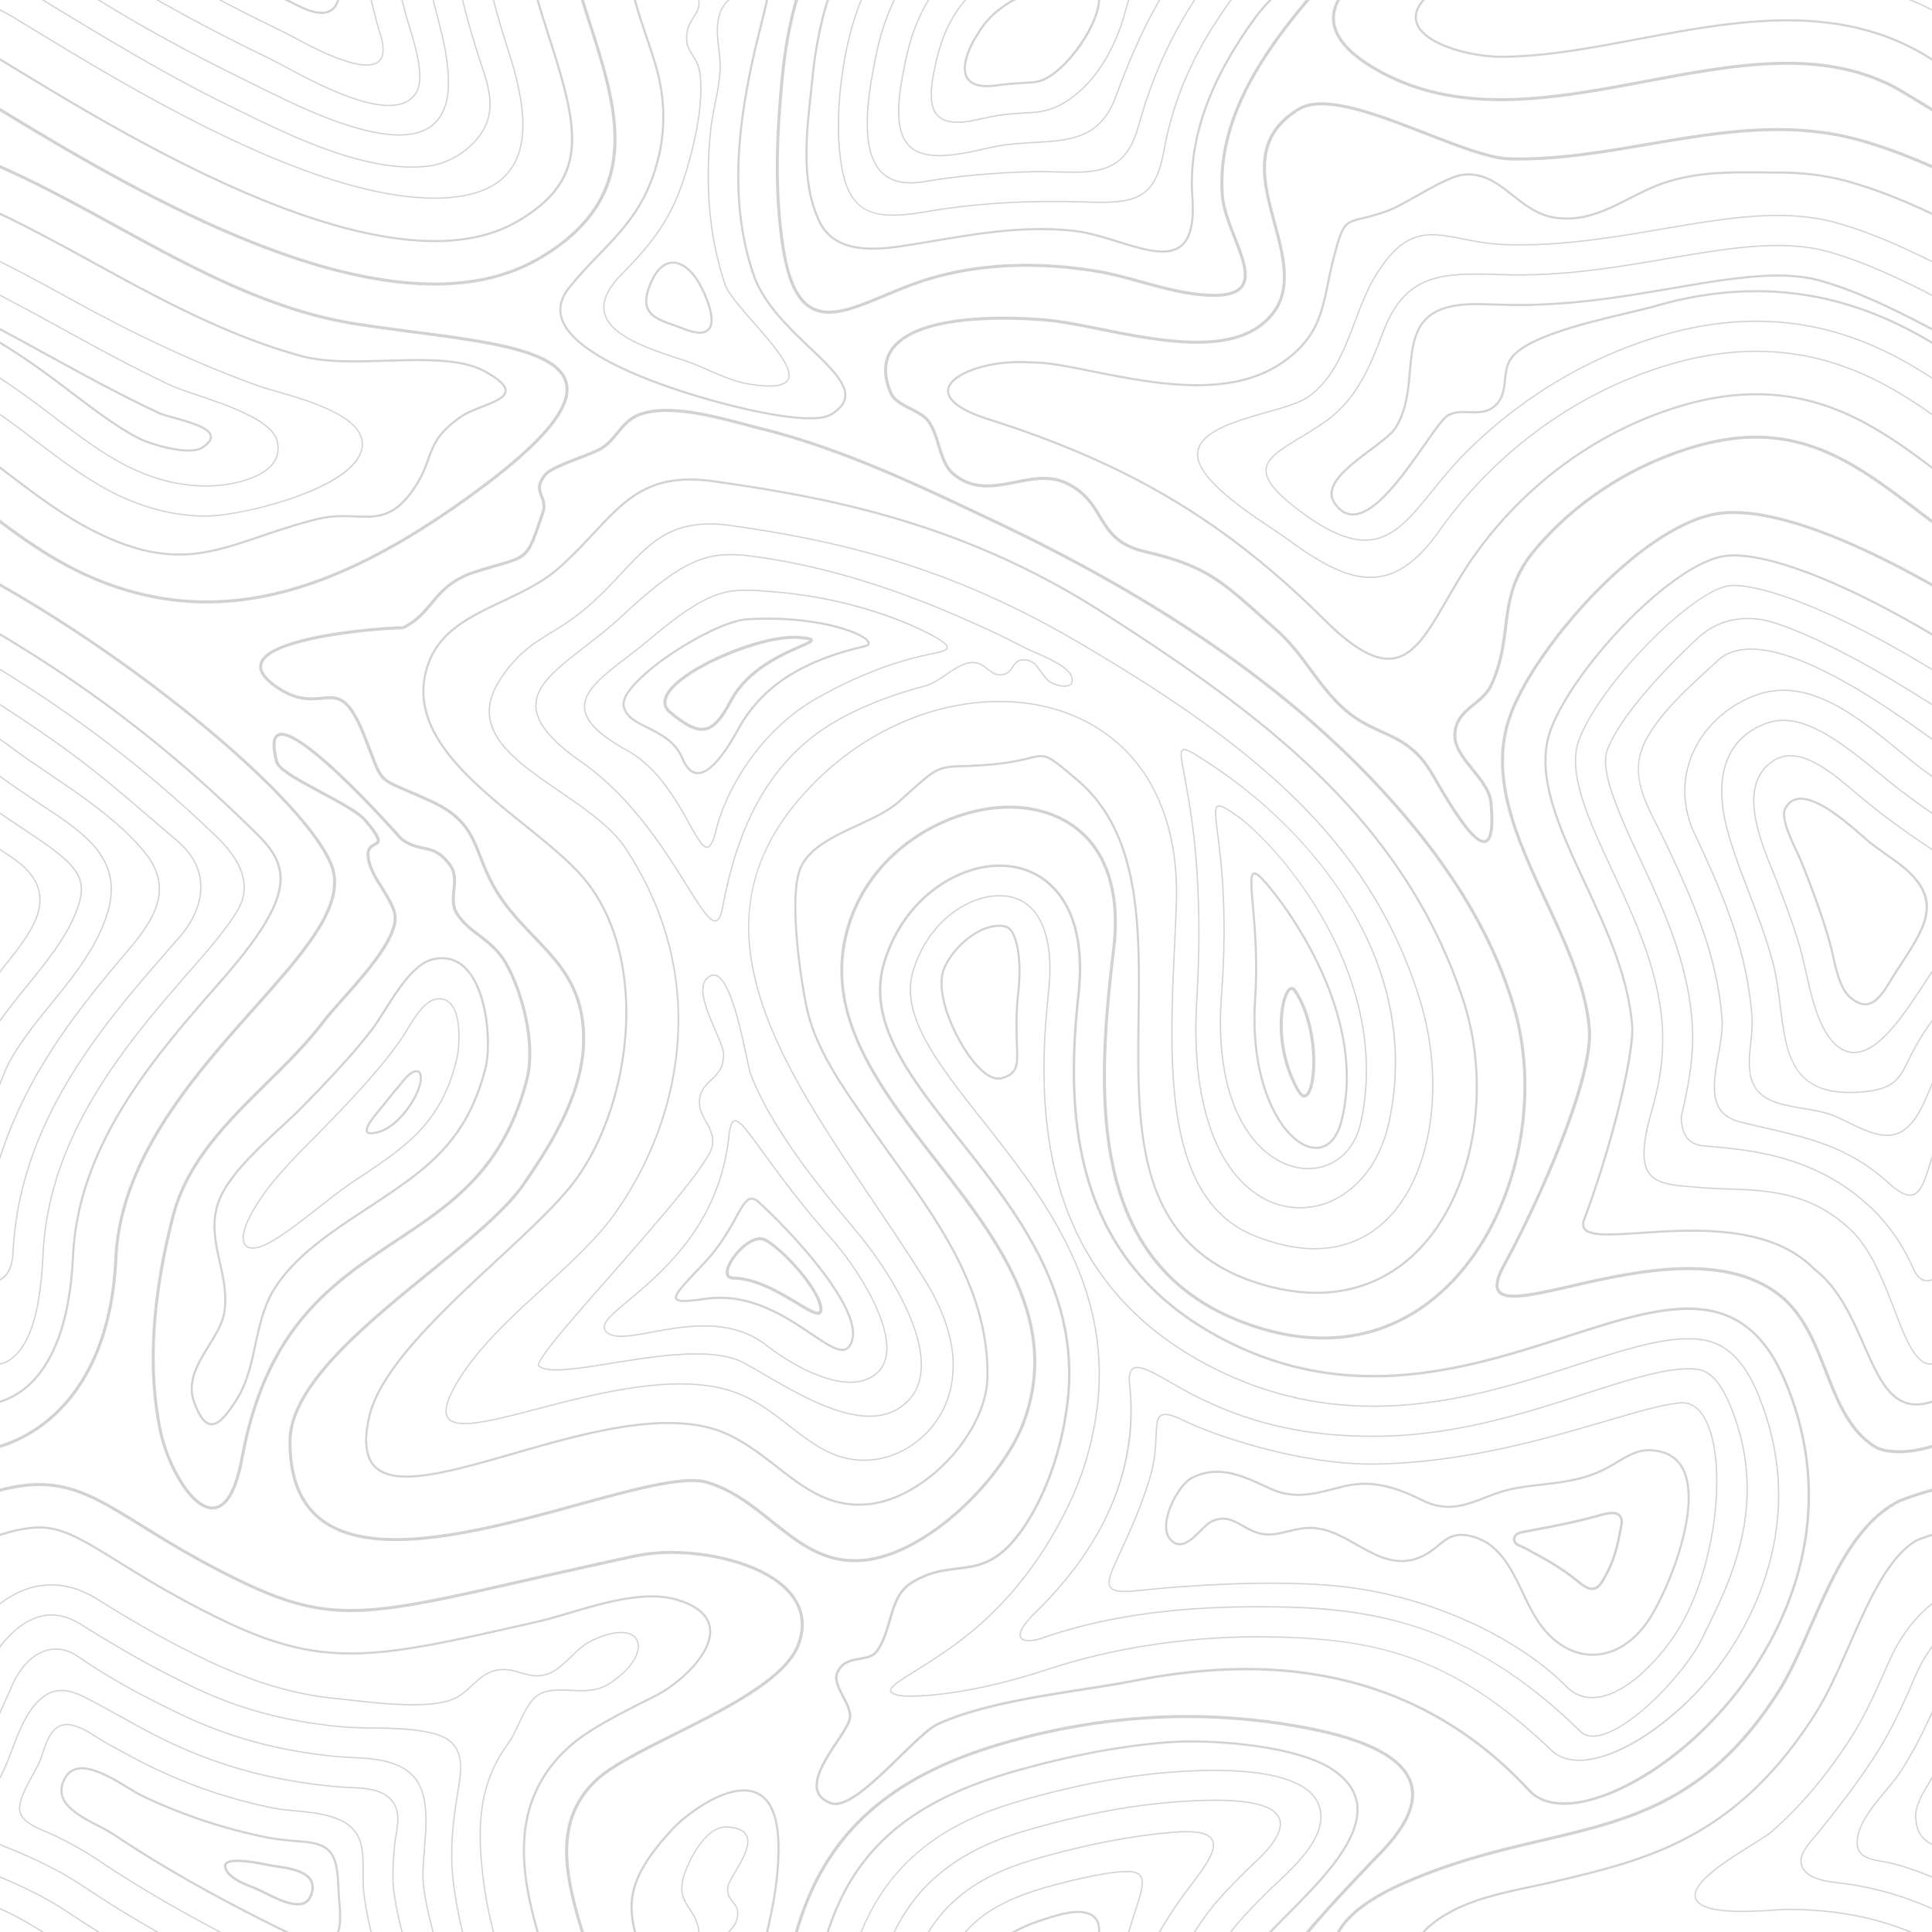 <svg viewBox="0 0 158.75 158.751" xmlns="http://www.w3.org/2000/svg">
  <g fill-opacity=".178">
    <path d="M65.314 131.21c-1.79-2.589-6.499-3.769-10.115-3.769a14.74 14.74 0 0 0-3.071.3 783.738 783.738 0 0 0-8.865 1.973c-6.856 1.557-10.995 2.497-14.435 2.497-2.864 0-5.319-.64-8.756-2.281-3.588-1.714-6.22-3.345-8.337-4.656-3.318-2.055-5.51-3.413-8.51-3.413-.981 0-2.038.152-3.225.461v.253c1.188-.313 2.246-.467 3.225-.467 2.93 0 5.098 1.343 8.38 3.376 2.121 1.314 4.76 2.949 8.36 4.668 3.474 1.66 5.959 2.305 8.863 2.305 3.468 0 7.616-.941 14.49-2.502 2.56-.581 5.46-1.24 8.861-1.972a14.434 14.434 0 0 1 3.02-.295c3.554 0 8.172 1.146 9.912 3.663.767 1.11.892 2.371.372 3.749-1.038 2.75-5.89 5.18-10.17 7.324-2.587 1.296-5.03 2.52-6.287 3.655-3.673 3.321-2.792 7.82-1.3 12.671h.258c-1.48-4.8-2.372-9.25 1.208-12.487 1.23-1.114 3.66-2.33 6.232-3.618 4.32-2.164 9.218-4.617 10.29-7.458.55-1.458.416-2.796-.4-3.977M1.12 102.976c.502-10.88 7.438-18.813 13.012-25.187l.396-.452c.646-.68 2.138-2.501 2.02-4.7-.07-1.339-.733-2.55-1.97-3.6a614.56 614.56 0 0 1-2.078-1.779c-2.883-2.475-5.16-4.43-8.696-6.882A128.952 128.952 0 0 0 0 57.836v.126c1.222.785 2.473 1.62 3.744 2.501 3.531 2.449 5.806 4.402 8.687 6.876.652.56 1.338 1.148 2.08 1.778 1.212 1.03 1.863 2.217 1.932 3.525.115 2.159-1.355 3.951-1.993 4.623l-.398.455C8.468 84.106 1.518 92.054 1.015 102.972.96 104.134.509 104.846 0 105.087v.126c.55-.226 1.06-.947 1.12-2.237m61.792 44.756c-.463-.466-1.066-.702-1.791-.702-2.217 0-4.992 2.193-5.917 3.193-3.41 3.687-3.801 5.75-3.119 8.527h.184c-.677-2.741-.296-4.774 3.064-8.407.91-.983 3.629-3.137 5.788-3.137.676 0 1.237.219 1.666.65.736.74 1.104 2.11 1.095 4.073-.01 2.386-.42 4.588-.942 6.821h.182c.518-2.23.926-4.43.936-6.82.01-2.012-.376-3.425-1.146-4.198"/>
    <path d="M3.587 103.09c.463-10.02 7.084-17.59 12.404-23.675l.398-.455c1.117-1.279 2.022-2.411 2.69-3.367.828-1.184 2.369-3.389-1.27-6.901A101.294 101.294 0 0 0 5.211 58.347 107.924 107.924 0 0 0 0 54.947v.123a108.569 108.569 0 0 1 5.151 3.364 101.2 101.2 0 0 1 12.585 10.334c3.573 3.45 2.066 5.606 1.256 6.764-.665.953-1.568 2.083-2.683 3.358l-.398.455c-5.331 6.097-11.966 13.684-12.43 23.74-.215 4.664-1.043 7.378-2.605 8.542-.31.23-.602.355-.876.385v.106c.297-.029.605-.158.939-.407 1.59-1.183 2.432-3.923 2.648-8.62m43.059-71.663c-.685-2.708-6.217-3.432-12.621-4.27a185.48 185.48 0 0 1-4.81-.672c-7.022-1.109-13.45-4.634-19.667-8.043-3.113-1.708-6.294-3.45-9.548-4.884v.269c3.211 1.422 6.353 3.144 9.43 4.831 6.235 3.42 12.682 6.955 19.747 8.07 1.593.252 3.231.466 4.816.674 6.053.792 11.77 1.54 12.414 4.085.502 1.983-2.08 4.991-7.896 9.197-8.158 5.9-15.004 8.649-21.545 8.649-3.716 0-7.401-.923-10.953-2.743-2.21-1.132-4.156-2.51-6.013-3.9V43c1.821 1.359 3.732 2.7 5.9 3.812 3.587 1.837 7.31 2.77 11.066 2.77h.001c6.595 0 13.487-2.764 21.69-8.696 5.988-4.33 8.526-7.336 7.99-9.457"/>
    <path d="M.915 87.112c.95-1.673 2.183-3.19 3.375-4.656 1.72-2.116 3.497-4.304 4.454-6.992 1.687-4.74-1.62-6.93-5.121-9.248a179.093 179.093 0 0 1-2.633-1.78 58.54 58.54 0 0 1-.99-.71v.13c.372.27.68.493.93.666.537.373 1.082.741 1.663 1.134.323.219.648.434.971.648 3.466 2.295 6.74 4.463 5.08 9.125-.95 2.67-2.723 4.851-4.436 6.96-1.195 1.47-2.43 2.99-3.385 4.67-.286.503-.547 1.157-.823 1.85v.286l.086-.215c.279-.702.542-1.364.829-1.868M111.611 148.3c-.135-1.193-.886-2.228-2.232-3.075-2.432-1.532-7.519-2.217-11.481-2.217-.775 0-1.483.026-2.108.078-3.868.321-7.897 1.084-12.316 2.334a44.71 44.71 0 0 0-1.87.574c-7.37 2.446-11.63 6.318-13.676 12.756h.188c2.038-6.348 6.26-10.17 13.544-12.589a43.873 43.873 0 0 1 1.862-.572c4.408-1.246 8.426-2.007 12.283-2.327a25.809 25.809 0 0 1 2.093-.077c3.937 0 8.985.677 11.388 2.19 1.297.816 2.021 1.808 2.15 2.945.325 2.86-3.01 6.215-5.69 8.911a75.793 75.793 0 0 0-1.485 1.519h.243a88.69 88.69 0 0 1 1.366-1.394c2.707-2.723 6.076-6.112 5.741-9.055m-67.378-8.973c.57-.358 1.23-.406 1.8-.406.268 0 .538.012.823.025.285.013.579.026.871.026.658 0 1.512-.061 2.29-.543 2.006-1.242 2.67-2.684 2.439-3.498-.154-.537-.675-.845-1.43-.845-.674 0-1.529.24-2.474.697-.604.291-1.147.813-1.673 1.318-.635.61-1.292 1.24-2.046 1.446a2.617 2.617 0 0 1-.7.095c-.477 0-.904-.122-1.356-.252-.446-.128-.908-.26-1.416-.26-.177 0-.355.016-.528.048-.895.168-1.507.736-2.1 1.285-.492.457-1.002.93-1.673 1.165-.758.265-1.787.394-3.145.394-1.764 0-3.72-.222-5.291-.4-.453-.051-.873-.099-1.246-.136-3.264-.328-6.659-1.351-10.377-3.127-3.936-1.88-6.753-3.624-9.018-5.028-1.237-.765-2.5-1.154-3.758-1.154-1.599 0-3.018.608-4.225 1.543v.131c1.203-.95 2.624-1.568 4.225-1.568 1.237 0 2.483.383 3.704 1.14 2.266 1.403 5.085 3.15 9.027 5.032 3.73 1.781 7.135 2.807 10.411 3.136.373.037.793.085 1.245.136 1.574.178 3.533.4 5.303.4 1.37 0 2.41-.13 3.18-.4.691-.24 1.21-.722 1.71-1.186.61-.565 1.183-1.097 2.048-1.258.169-.032.335-.047.508-.047.493 0 .947.13 1.387.256.439.126.893.256 1.385.256.248 0 .486-.032.728-.099.78-.213 1.446-.853 2.091-1.472.52-.499 1.057-1.015 1.646-1.299.93-.45 1.77-.687 2.428-.687.715 0 1.187.274 1.328.77.22.776-.434 2.165-2.392 3.378-.756.467-1.592.528-2.235.528-.29 0-.582-.014-.866-.027-.274-.012-.558-.025-.829-.025-.584 0-1.262.05-1.855.423-.654.41-1.15 1.447-1.63 2.45-.29.605-.563 1.177-.854 1.573-2.415 3.289-2.562 6.83-2.04 11.133.179 1.479.479 2.936.84 4.355h.11a34.385 34.385 0 0 1-.845-4.368c-.519-4.279-.374-7.796 2.02-11.057.297-.404.572-.98.864-1.59.473-.99.963-2.012 1.59-2.407M58.235 26.91c-.282.447-.994.445-2.097.001-.258-.103-.521-.196-.776-.287-1.42-.5-2.645-.933-1.993-2.842.472-1.381 1.138-2.112 1.927-2.112.772 0 1.597.706 2.209 1.89.798 1.556 1.071 2.808.73 3.35zm-2.939-5.416c-.608 0-1.464.387-2.094 2.231-.709 2.074.656 2.556 2.1 3.066.254.09.516.182.77.284.57.229 1.048.345 1.423.345.416 0 .715-.14.89-.417.54-.856-.326-2.75-.723-3.525-.643-1.242-1.527-1.984-2.366-1.984"/>
    <path d="M9.534 79.345c.158-.188.318-.376.48-.566 2.27-2.671 4.618-5.434 1.95-8.737-2.065-2.555-5.18-4.661-7.93-6.52-.569-.385-1.107-.75-1.637-1.116-.355-.247-.837-.599-1.395-1.006-.307-.223-.643-.47-1.002-.729v.13l.94.685c.558.407 1.04.76 1.397 1.006.53.368 1.069.732 1.639 1.118 2.742 1.854 5.85 3.956 7.905 6.499 2.614 3.235.295 5.963-1.948 8.601l-.48.567c-1.972 2.35-4.49 5.498-6.483 9.002A37.4 37.4 0 0 0 0 94.937v.348a37.253 37.253 0 0 1 3.062-6.953c1.988-3.497 4.503-6.64 6.472-8.987m47.839 78.815c-.155-.567-.419-.966-.674-1.352-.39-.591-.728-1.1-.594-2.065.184-1.317 1.777-4.568 3.499-4.568h.051c.86.034 1.408.252 1.625.647.397.725-.32 1.951-.896 2.936-.312.533-.581.993-.63 1.293-.095.596.17.937.425 1.267.203.262.395.51.387.873-.02.766-.359 1.126-.718 1.507l-.049.052h.145c.367-.388.708-.763.727-1.556.01-.402-.202-.676-.408-.941-.242-.312-.492-.635-.404-1.185.046-.28.31-.733.616-1.256.59-1.008 1.324-2.263.897-3.04-.24-.437-.8-.667-1.713-.701a1.02 1.02 0 0 0-.055-.001c-1.777 0-3.416 3.315-3.603 4.66-.14 1.003.224 1.553.61 2.136.25.38.51.772.66 1.321.059.216.09.398.106.563h.106a3.415 3.415 0 0 0-.11-.59M7.525 43.64c2.681 1.373 4.96 2.013 7.17 2.013 2.312 0 4.37-.695 6.751-1.5 1.352-.456 2.883-.973 4.62-1.409a8.72 8.72 0 0 1 2.148-.247c.337 0 .66.013.972.026.296.012.575.023.851.023 1.43 0 2.567-.338 3.814-2.021.84-1.136 1.155-2.014 1.433-2.787.416-1.158.744-2.072 2.573-3.38.47-.336 1.14-.6 1.79-.855 1.046-.412 1.95-.767 1.987-1.369.03-.487-.538-1.032-1.788-1.712-1.497-.813-3.634-.922-5.527-.922-.844 0-1.73.026-2.587.05-.862.026-1.752.052-2.605.052-1.9 0-3.232-.131-4.318-.426-6.14-1.667-11.896-4.824-16.975-7.61C5.17 20.106 2.582 18.689 0 17.472v.195c2.553 1.208 5.113 2.61 7.75 4.056 5.087 2.79 10.853 5.951 17.013 7.624 1.102.3 2.448.433 4.364.433.855 0 1.747-.026 2.61-.052.856-.025 1.74-.051 2.582-.051 1.87 0 3.98.107 5.443.901 1.15.626 1.72 1.146 1.696 1.546-.03.49-.927.842-1.875 1.215-.66.26-1.342.528-1.828.877-1.875 1.34-2.228 2.324-2.637 3.463-.274.762-.584 1.627-1.41 2.742-1.201 1.623-2.295 1.95-3.67 1.95-.273 0-.551-.011-.845-.023a23.852 23.852 0 0 0-.979-.026c-.51 0-1.292.026-2.192.252-1.742.437-3.278.956-4.632 1.413-2.367.8-4.412 1.49-6.696 1.49-2.18 0-4.433-.633-7.089-1.993-2.428-1.245-4.611-2.9-6.723-4.5A203.4 203.4 0 0 0 0 38.317v.22l.776.587c2.117 1.606 4.307 3.265 6.749 4.517m85.849 110.198c-.17-.074-.435-.11-.784-.11-2.047 0-6.383 1.22-6.426 1.232-.486.137-.969.286-1.436.441-2.399.796-4.174 1.862-5.466 3.348h.14c1.275-1.437 3.019-2.47 5.36-3.247a32.59 32.59 0 0 1 1.43-.44c.044-.013 4.366-1.229 6.398-1.229.335 0 .585.034.742.102.784.336.496 1.23-.135 3.186a80.986 80.986 0 0 0-.51 1.628h.11c.18-.597.353-1.136.501-1.596.632-1.958.948-2.941.076-3.315"/>
    <path d="M88.586 157.014c-.49 0-1.082.097-1.76.289-.45.128-.899.265-1.33.41a13.16 13.16 0 0 0-2.38 1.037h.368c.61-.323 1.291-.612 2.067-.87.43-.143.875-.28 1.324-.407.662-.187 1.238-.282 1.711-.282.88 0 1.414.321 1.585.956.05.18.06.386.051.603h.177a2.239 2.239 0 0 0-.057-.648c-.135-.496-.548-1.088-1.756-1.088"/>
    <path d="M99.668 151.184c-.307-.617-1.365-.837-3.263-.68-3.386.281-6.954.96-10.906 2.079-.528.149-1.049.31-1.549.475-3.587 1.19-6.09 3.018-7.718 5.692h.125c1.616-2.623 4.092-4.418 7.626-5.592a35.731 35.731 0 0 1 1.545-.473c3.946-1.116 7.507-1.795 10.887-2.075.387-.032.744-.048 1.06-.048 1.188 0 1.874.219 2.099.67.394.792-.716 2.26-1.79 3.68-.19.252-.38.505-.565.756a32.983 32.983 0 0 0-2.003 3.082h.123a32.831 32.831 0 0 1 1.966-3.02 70.2 70.2 0 0 1 .564-.753c1.143-1.513 2.223-2.942 1.8-3.793"/>
    <path d="M103.228 152.998c1.627-1.528 2.28-2.737 1.94-3.594-.403-1.017-2.196-1.533-5.332-1.533a44.34 44.34 0 0 0-3.635.172c-3.545.294-7.266 1.001-11.374 2.163-.556.158-1.113.329-1.655.508-4.705 1.562-7.882 4.165-9.75 8.036h.119c1.86-3.819 5.01-6.39 9.664-7.935.54-.18 1.096-.35 1.651-.507 4.102-1.16 7.815-1.866 11.355-2.16a44.278 44.278 0 0 1 3.625-.171c3.088 0 4.849.493 5.234 1.466.322.813-.322 1.983-1.914 3.478-.32.3-.629.592-.888.853-1.218 1.225-2.27 2.283-3.057 3.353-.39.53-.76 1.074-1.117 1.623h.125c.346-.528.702-1.05 1.078-1.56.782-1.064 1.831-2.12 3.046-3.342.258-.26.566-.55.885-.85M9.15 40.469c2.606 1.335 5.162 1.985 7.814 1.985 1.485 0 4.691-.606 7.486-1.62 2.449-.888 5.369-2.363 5.376-4.347.008-2.336-4.503-3.633-7.199-4.409a25.977 25.977 0 0 1-1.43-.437c-4.826-1.748-9.616-3.956-15.075-6.95C4.038 23.55 2.005 22.433 0 21.432v.118c1.988.995 4.005 2.1 6.071 3.234 5.464 2.996 10.259 5.207 15.09 6.957.341.124.85.27 1.437.439 2.667.767 7.13 2.051 7.122 4.307-.012 3.429-9.677 5.861-12.757 5.862-2.634-.001-5.174-.647-7.765-1.975C7.042 39.27 4.983 37.71 2.992 36.2A106.605 106.605 0 0 0 0 33.987v.13c1.013.716 1.984 1.451 2.928 2.167 1.995 1.512 4.058 3.076 6.221 4.185"/>
    <path d="M10.275 38.27c2.249 1.153 4.435 1.713 6.69 1.715 1.956 0 4.51-.58 5.494-1.855.428-.554.55-1.203.36-1.93-.447-1.711-4.03-2.92-6.646-3.804-.845-.285-1.575-.532-2.023-.74-3.023-1.402-6.014-3.043-8.907-4.63l-.322-.177A225.759 225.759 0 0 0 0 24.203v.12c1.594.823 3.215 1.711 4.87 2.619l.323.177c2.894 1.588 5.886 3.23 8.912 4.633.454.21 1.186.458 2.035.744 2.446.826 6.144 2.075 6.576 3.73.181.694.067 1.313-.34 1.84-.963 1.245-3.48 1.813-5.418 1.813-2.231-.001-4.401-.558-6.634-1.702-1.963-1.006-3.934-2.5-5.841-3.946-1.38-1.046-2.86-2.167-4.483-3.226v.126c1.598 1.048 3.059 2.153 4.42 3.185 1.91 1.448 3.885 2.945 5.855 3.955M62.61 2.113c.176-.712.349-1.414.512-2.113h-.182c-.16.685-.329 1.373-.502 2.07-.324 1.309-.658 2.661-.93 4.043-.904 4.603-1.683 10.638.333 16.496.819 2.38 2.86 4.326 4.66 6.042 1.601 1.527 2.985 2.845 2.86 3.954-.057.51-.43.963-1.138 1.384-.327.196-.887.294-1.662.294-2.708 0-7.486-1.195-11.02-2.38-3.844-1.288-8.58-3.341-9.314-5.803-.234-.784-.042-1.576.57-2.354.787-.997 1.63-1.874 2.447-2.723 1.605-1.669 3.122-3.245 4.126-5.586 1.432-3.337 1.605-6.818.516-10.345-.263-.855-.53-1.642-.764-2.337-.346-1.027-.648-1.923-.853-2.755h-.184c.209.848.516 1.763.87 2.811.234.694.5 1.48.763 2.333 1.076 3.486.904 6.926-.51 10.224-.991 2.31-2.497 3.876-4.091 5.533-.82.851-1.666 1.731-2.458 2.736-.65.826-.853 1.671-.601 2.514.756 2.534 5.544 4.618 9.427 5.92 3.547 1.189 8.348 2.389 11.076 2.389.808 0 1.397-.108 1.752-.319.76-.452 1.16-.948 1.223-1.516.135-1.196-1.278-2.543-2.914-4.102-1.786-1.702-3.81-3.631-4.615-5.971-2.001-5.818-1.225-11.824-.326-16.406.27-1.376.605-2.727.929-4.033M36.093 82.119c.393 0 .718.162.968.482.813 1.04.653 3.461.387 4.526-1.295 5.178-4.071 7.018-8.274 9.804-1.05.696-2.068 1.496-3.052 2.27-1.196.942-2.434 1.916-3.733 2.702-.792.48-1.466.68-1.884.558a.588.588 0 0 1-.394-.341c-.18-.411-.032-1.132.418-2.03 1.206-2.409 3.23-4.453 5.187-6.43.333-.337.663-.67.983-1 2.38-2.45 4.496-4.683 6.285-7.205.147-.207.314-.484.491-.777.638-1.057 1.511-2.504 2.542-2.557l.076-.002zm-2.709 2.504c-.176.292-.342.568-.487.77-1.784 2.516-3.897 4.747-6.274 7.194-.32.33-.649.662-.982.998-1.963 1.983-3.993 4.034-5.207 6.457-.47.94-.616 1.673-.42 2.12a.69.69 0 0 0 .462.4c.09.026.19.04.299.04.435 0 1.012-.21 1.669-.608 1.305-.79 2.545-1.766 3.744-2.71.982-.772 1.998-1.572 3.045-2.265 4.223-2.8 7.014-4.648 8.318-9.867.27-1.081.429-3.546-.407-4.616a1.288 1.288 0 0 0-1.133-.52c-1.087.055-1.976 1.53-2.627 2.607"/>
    <path d="M11.383 36.104c.704.36 2.68 1.004 4.115 1.004.513 0 .903-.085 1.161-.252.559-.363.806-.704.754-1.04-.114-.744-1.73-1.193-3.03-1.554-.534-.148-.996-.276-1.258-.398-3.097-1.437-6.124-3.098-9.052-4.704l-.324-.178c-1.27-.696-2.52-1.38-3.749-2.031v.2a306.08 306.08 0 0 1 3.666 1.987l.322.177c2.93 1.607 5.96 3.27 9.063 4.709.275.128.743.258 1.285.409 1.184.328 2.806.779 2.903 1.41.04.257-.188.548-.676.865-.229.148-.587.224-1.065.224-1.387 0-3.364-.641-4.034-.985-1.765-.905-3.645-2.33-5.467-3.712C4.258 30.917 2.28 29.42 0 28.056v.208c2.237 1.344 4.182 2.817 5.895 4.115 1.824 1.383 3.71 2.813 5.488 3.725m-5.294 67.102c.422-9.144 6.723-16.351 11.787-22.142l.4-.456c6.02-6.893 5.776-9.3 2.951-12.088-3.098-3.056-7.98-7.65-14.589-12.231A109.628 109.628 0 0 0 0 52.023v.205a109.696 109.696 0 0 1 6.538 4.206c6.597 4.574 11.472 9.16 14.565 12.212 2.744 2.707 2.967 5.06-2.96 11.846l-.4.456c-5.081 5.811-11.406 13.044-11.83 22.249-.399 8.641-3.653 11.178-5.913 11.89v.185c2.313-.705 5.683-3.255 6.089-12.066m102.234 44.884c-1.037-2.21-5.226-2.674-8.557-2.674-1.171 0-2.439.056-3.769.167-3.704.306-7.578 1.041-11.842 2.247-.596.169-1.188.35-1.76.54-3.67 1.218-6.492 2.98-8.628 5.386-1.278 1.44-2.286 3.096-3.056 4.994h.111c2.042-5.037 5.805-8.354 11.605-10.279.571-.19 1.162-.371 1.757-.54 4.257-1.203 8.124-1.937 11.822-2.243a45.849 45.849 0 0 1 3.76-.166c3.3 0 7.448.453 8.46 2.612 1.11 2.366-1.589 4.904-3.375 6.583-.304.285-.59.556-.832.798-1.148 1.154-2.139 2.152-2.818 3.074-.04.054-.076.107-.115.161h.13l.07-.098c.675-.917 1.663-1.911 2.808-3.063.24-.24.526-.51.83-.795 1.808-1.7 4.54-4.269 3.399-6.705m-72.677-5.697c-1.569-.403-3.256-.43-4.887-.455-.941-.014-1.915-.03-2.845-.118-4.441-.422-8.247-1.45-11.977-3.23-4.058-1.94-6.94-3.723-9.255-5.158-.84-.52-1.667-.783-2.457-.783-1.477 0-3.002.965-4.225 2.58v.175c1.216-1.655 2.747-2.65 4.225-2.65.77 0 1.579.259 2.401.768 2.318 1.436 5.202 3.222 9.265 5.163 3.742 1.787 7.56 2.816 12.014 3.24.934.09 1.909.105 2.852.12 1.625.025 3.306.05 4.863.45 2.426.624 2.338 2.394 1.994 4.473-.41 2.478-.75 4.934-.413 7.724a35.62 35.62 0 0 0 .752 4.059h.109a35.69 35.69 0 0 1-.756-4.071c-.336-2.776.003-5.225.412-7.695.34-2.052.437-3.947-2.072-4.592M45.028 3.051c2.417 7.53 3.4 11.62-2.6 15.089-.985.57-2.103.99-3.324 1.249a16.29 16.29 0 0 1-3.38.332C24.57 19.72 9.25 10.401 1.019 5.394l-.281-.17L0 4.773v.207l.646.393.281.17c8.246 5.016 23.594 14.352 34.797 14.354 1.221 0 2.371-.113 3.417-.336 1.239-.264 2.374-.69 3.375-1.27 6.118-3.536 5.126-7.676 2.68-15.295a98.672 98.672 0 0 1-.927-2.997h-.184c.3 1.047.627 2.07.942 3.051"/>
    <path d="M30.946 1.977c.071.265.17.591.282.959.318 1.043.262 1.746-.169 2.091-.216.173-.53.26-.936.26-1.722 0-4.588-1.536-5.53-2.04-.46-.247-.807-.432-1.079-.568l-1.447-.714C20.74 1.315 19.447.659 18.193 0h-.227c1.31.69 2.664 1.379 4.054 2.06l1.447.714c.27.135.616.32 1.076.566.947.508 3.831 2.053 5.58 2.053.43 0 .768-.095 1.002-.283.468-.375.536-1.117.204-2.205a30.24 30.24 0 0 1-.281-.958 85.304 85.304 0 0 1-.5-1.947h-.11c.162.673.336 1.33.508 1.977"/>
    <path d="M41.702 4.119c.98 3.049 1.915 6.872.452 9.397-.725 1.252-1.996 2.078-3.776 2.457-.797.17-1.69.256-2.654.256C25.55 16.228 10.772 7.24 2.834 2.41l-1.465-.89A22.785 22.785 0 0 0 0 .756v.12c.445.23.883.474 1.314.735l1.465.89c7.947 4.834 22.74 13.832 32.945 13.834.972 0 1.872-.087 2.676-.259 1.811-.385 3.105-1.229 3.845-2.506 1.485-2.562.544-6.414-.442-9.483A70.385 70.385 0 0 1 40.603 0h-.11a69.496 69.496 0 0 0 1.21 4.119"/>
    <path d="M33.333 1.342c.064.24.153.534.257.874.512 1.679 1.286 4.216.554 5.386-.298.478-.76.79-1.373.926a3.779 3.779 0 0 1-.822.084c-2.577 0-6.445-2.075-8.524-3.19a44.385 44.385 0 0 0-1.013-.533l-.18-.09a120.49 120.49 0 0 0-.572-.283l-.681-.334A145.275 145.275 0 0 1 13.045 0h-.213c2.504 1.43 5.228 2.87 8.1 4.277l.681.334c.176.086.367.181.571.283l.18.09c.26.13.608.316 1.011.532 2.087 1.119 5.97 3.202 8.574 3.202a3.9 3.9 0 0 0 .845-.086c.641-.144 1.126-.471 1.44-.974.758-1.211-.025-3.776-.542-5.473a27.524 27.524 0 0 1-.257-.87C33.32.88 33.204.442 33.091 0h-.109c.115.452.233.9.35 1.342"/>
    <path d="M35.72.706c.5 1.882 1.019 3.828 1.073 5.836.071 2.597-.94 4.084-3.006 4.419-.307.05-.642.075-.996.075-3.587 0-8.722-2.56-11.48-3.937l-.74-.367-.68-.334C15.599 4.297 11.622 2.117 8.207 0h-.2c3.45 2.147 7.482 4.36 11.837 6.493l.68.334.739.367c2.766 1.38 7.916 3.948 11.528 3.948.36 0 .7-.026 1.013-.077 2.126-.345 3.167-1.868 3.095-4.526-.055-2.02-.575-3.972-1.078-5.86L35.641 0h-.109l.187.706"/>
    <path d="m39.351 4.874.159.486c.563 1.716 1.147 3.49.205 5.203-.786 1.429-2.377 2.588-4.056 2.952a5.41 5.41 0 0 1-.514.086c-.42.048-.86.073-1.31.073-4.737 0-10.294-2.73-14.351-4.724l-.68-.334C13.592 6.064 8.559 3.002 4.118.3L3.623 0h-.204l.643.39c4.443 2.703 9.479 5.767 14.696 8.321l.68.334c4.066 1.998 9.635 4.735 14.396 4.735.454 0 .9-.025 1.323-.074.173-.02.35-.05.525-.088 1.706-.37 3.326-1.55 4.126-3.004.964-1.753.373-3.55-.198-5.287l-.158-.485c-.497-1.547-.985-3.166-1.39-4.842h-.11c.407 1.688.9 3.318 1.4 4.874m-.869 75.086c1.487 1.905 1.783 5.93 1.327 7.757-1.524 6.096-4.952 8.367-9.293 11.244l-.658.434c-2.648 1.744-5.65 3.72-7.363 6.421-.905 1.428-1.256 3.064-1.596 4.645-.332 1.545-.675 3.143-1.54 4.509-.616.975-1.333 1.972-1.969 1.972-.486 0-.933-.589-1.365-1.799a3.058 3.058 0 0 1-.18-1.156c.04-1.175.727-2.293 1.391-3.372.575-.934 1.117-1.816 1.272-2.731.245-1.454-.061-2.84-.358-4.178-.368-1.66-.715-3.228-.106-4.928.73-2.036 3.162-4.29 5.117-6.102.664-.616 1.291-1.197 1.792-1.713 1.916-1.971 3.896-4.01 5.652-6.278.321-.414.682-.987 1.065-1.593 1.071-1.695 2.404-3.804 3.882-4.169.268-.066.529-.099.776-.099.841 0 1.566.382 2.154 1.136zm-2.972-1.208c-1.547.382-2.901 2.525-3.989 4.246-.38.602-.74 1.171-1.055 1.578-1.75 2.261-3.727 4.296-5.639 6.264-.498.513-1.124 1.092-1.786 1.707-1.969 1.824-4.419 4.094-5.163 6.172-.626 1.748-.257 3.414.1 5.025.293 1.322.596 2.69.356 4.11-.149.882-.682 1.75-1.248 2.668-.676 1.1-1.376 2.237-1.418 3.46a3.3 3.3 0 0 0 .19 1.22c.468 1.307.954 1.916 1.532 1.916.582 0 1.196-.595 2.119-2.054.88-1.392 1.227-3.005 1.562-4.566.337-1.567.685-3.186 1.573-4.587 1.693-2.669 4.677-4.634 7.311-6.368l.66-.436c4.371-2.897 7.824-5.185 9.365-11.347.407-1.63.3-5.784-1.359-7.908-.805-1.033-1.864-1.408-3.111-1.1"/>
    <path d="M37.433 75.123c.517.811 1.172 1.31 1.865 1.837.75.57 1.525 1.16 2.132 2.194 1.388 2.368 2.46 6.64 1.768 9.41-1.853 7.412-6.176 10.276-10.752 13.308-5.254 3.482-10.688 7.082-12.682 17.917-.481 2.615-1.277 3.997-2.302 3.997-1.603 0-3.551-3.336-4.158-6.206-1.051-4.972-.704-10.899 1.032-17.617 1.152-4.455 4.449-7.705 7.638-10.848 1.658-1.634 3.372-3.324 4.754-5.157.335-.444.867-1.041 1.484-1.733 2.031-2.275 4.813-5.392 4.327-7.254-.175-.67-.59-1.336-1.029-2.04-.45-.723-.915-1.47-1.081-2.199-.21-.924.117-1.087.407-1.23.16-.08.325-.162.365-.356.054-.26-.11-.654-1.094-1.823-.558-.663-2.138-1.51-3.666-2.33-1.604-.862-3.423-1.838-3.574-2.4-.344-1.276-.236-1.779-.085-1.977.081-.105.2-.156.361-.156 1.542 0 6.018 4.39 9.693 8.5.046.05.072.076.073.077.688.522 1.294.652 1.829.766.755.16 1.408.3 2.193 1.43.373.538.31 1.185.244 1.87-.067.688-.137 1.4.258 2.02zm-.3-4.03c-.84-1.21-1.57-1.367-2.344-1.532-.534-.114-1.086-.232-1.717-.708l-.052-.058c-1.8-2.013-7.833-8.582-9.877-8.582-.24 0-.428.085-.557.253-.273.356-.259 1.073.043 2.191.179.665 1.887 1.582 3.696 2.553 1.507.809 3.065 1.646 3.593 2.273.474.563 1.097 1.342 1.041 1.612-.015.073-.094.116-.233.185-.316.157-.792.394-.538 1.507.176.77.652 1.534 1.112 2.274.43.689.835 1.34 1 1.972.452 1.734-2.39 4.92-4.272 7.028-.62.695-1.156 1.296-1.497 1.748-1.37 1.819-3.079 3.502-4.73 5.13-3.213 3.166-6.535 6.44-7.704 10.962-1.746 6.755-2.094 12.72-1.034 17.73.564 2.674 2.511 6.401 4.4 6.401 1.175 0 2.031-1.412 2.544-4.199 1.975-10.731 7.364-14.302 12.575-17.755 4.618-3.06 8.98-5.95 10.855-13.454.707-2.832-.38-7.185-1.795-9.595-.63-1.076-1.426-1.68-2.194-2.265-.676-.514-1.313-1-1.806-1.773-.35-.549-.287-1.188-.221-1.864.067-.7.137-1.422-.288-2.034"/>
    <path d="M0 48.192c11.896 6.732 24.717 17.443 27.05 22.766 1.402 3.197-1.996 7.018-6.297 11.854-4.889 5.496-10.973 12.336-11.351 20.546C8.94 113.366 3.98 117.476 0 118.718v.258c4.072-1.24 9.178-5.403 9.648-15.606.375-8.123 6.426-14.927 11.29-20.394 4.36-4.902 7.804-8.775 6.339-12.117C24.925 65.495 11.982 54.692 0 47.929v.263M59.925.02l.019-.02h-.145c-.221.235-.445.485-.598.845-.44 1.029-.314 2.102-.194 3.14.067.578.137 1.176.109 1.761-.044.92-.232 1.874-.413 2.797-.15.762-.304 1.55-.378 2.317-.453 4.666-.044 8.885 1.214 12.542.261.758 1.284 1.925 2.366 3.16 1.384 1.58 2.815 3.214 2.872 4.206.013.221-.044.396-.174.533-.374.396-1.376.47-2.98.215-1.165-.185-2.285-.672-3.37-1.143-.632-.274-1.286-.559-1.939-.778l-.572-.19c-2.346-.774-5.558-1.834-6.018-3.691-.22-.886.21-1.898 1.279-3.009 1.684-1.75 3.425-3.56 4.604-6.308 1.13-2.634 2.43-7.76 1.932-10.535-.102-.569-.34-.952-.569-1.323-.307-.497-.598-.966-.465-1.816.098-.627.342-.994.557-1.318.258-.388.483-.74.42-1.405h-.105c.063.632-.146.96-.403 1.347-.221.333-.472.71-.573 1.36-.14.889.16 1.374.479 1.888.224.362.456.737.555 1.286.494 2.754-.8 7.853-1.925 10.474-1.171 2.73-2.906 4.533-4.583 6.277-1.096 1.139-1.535 2.184-1.306 3.107.474 1.914 3.719 2.985 6.088 3.767.196.065.388.128.571.19.65.217 1.301.5 1.932.774 1.09.474 2.216.964 3.395 1.15.63.1 1.175.152 1.619.152.726 0 1.202-.13 1.455-.399.148-.157.216-.362.202-.611-.06-1.028-1.503-2.676-2.898-4.27-1.076-1.227-2.091-2.386-2.346-3.125-1.253-3.642-1.66-7.846-1.21-12.497.075-.762.229-1.547.378-2.306.182-.927.37-1.886.414-2.812.029-.594-.041-1.197-.109-1.779-.124-1.071-.242-2.083.186-3.087.158-.37.397-.622.627-.866M48.353 1.984c2.232 6.952 4.54 14.14-4.178 19.18a14.82 14.82 0 0 1-4.343 1.641 19.789 19.789 0 0 1-4.108.409C23.937 23.214 9.194 14.449 0 8.862v.29c9.224 5.602 23.924 14.31 35.724 14.31 1.47 0 2.869-.14 4.159-.415 1.604-.342 3.09-.903 4.416-1.67 8.89-5.139 6.551-12.423 4.289-19.469A173.96 173.96 0 0 1 47.984 0h-.259c.202.655.414 1.317.628 1.984M33.82 145.736c-1.283-1.187-3.203-1.288-4.897-1.377a29.447 29.447 0 0 1-1.243-.081c-4.739-.452-8.808-1.552-12.808-3.462-3.44-1.643-6.105-3.141-8.387-4.716-.625-.432-1.264-.65-1.9-.65-1.447 0-2.807 1.134-3.641 3.034a164.79 164.79 0 0 1-.944 2.12v.255c.352-.767.694-1.542 1.04-2.333.817-1.86 2.142-2.97 3.545-2.97.614 0 1.233.212 1.84.63 2.286 1.579 4.956 3.08 8.402 4.726 4.01 1.916 8.091 3.018 12.843 3.47.4.039.811.06 1.248.083 1.676.088 3.575.187 4.83 1.349 1.457 1.347 1.252 3.904 1.07 6.16-.088 1.109-.172 2.157-.069 3.014.155 1.273.46 2.533.783 3.762h.11c-.324-1.234-.633-2.5-.787-3.774-.103-.847-.02-1.89.07-2.994.182-2.28.39-4.864-1.104-6.246M.849 151.86a9.774 9.774 0 0 1-.849-.371v.118c.249.125.521.235.81.35.148.06.301.121.458.187 2.27.957 4.002 1.86 5.455 2.837a97.954 97.954 0 0 0 6.109 3.769h.213a98.618 98.618 0 0 1-6.263-3.856c-1.458-.982-3.197-1.887-5.473-2.848-.158-.066-.311-.127-.46-.187m4.494 5.171c.84.566 1.732 1.14 2.663 1.72h.2a88.15 88.15 0 0 1-2.804-1.808c-1.244-.839-3.34-1.92-5.402-2.766v.114c2.041.84 4.111 1.91 5.343 2.74"/>
    <path d="M3.296 73.442c-.174-1.137-.958-2.154-2.399-3.108-.295-.195-.592-.393-.897-.598v.127c.282.19.562.376.839.56 1.414.936 2.184 1.929 2.353 3.035.28 1.83-1.11 3.716-2.817 5.816a9.728 9.728 0 0 0-.375.504v.184a10.7 10.7 0 0 1 .457-.621c1.723-2.12 3.126-4.027 2.84-5.899m-.648 84.721.002-.003A24.803 24.803 0 0 0 0 156.775v.116c.892.404 1.76.853 2.596 1.36l.823.499h.203c-.725-.44-.918-.557-.973-.587M24.056.35c.661.335 1.568.793 2.368.793a1.502 1.502 0 0 0 .922-.288c.262-.21.43-.51.535-.855h-.185c-.096.291-.241.543-.46.717a1.329 1.329 0 0 1-.813.25c-.757 0-1.642-.448-2.288-.775l-.272-.136L23.749 0h-.4l.435.214.272.136m.677 155.993a1.669 1.669 0 0 1-.275.022c-.789 0-1.743-.475-2.584-.893-.272-.136-.53-.264-.76-.364a13.17 13.17 0 0 0-.35-.144c-.79-.318-2.113-.85-2.155-1.631a.192.192 0 0 1 .054-.151c.078-.083.284-.182.823-.182.812 0 1.909.22 2.436.327.105.021.184.037.232.045.14.024.3.048.472.073.927.135 2.327.34 2.795 1.062.18.279.213.61.098 1.013-.138.488-.395.756-.786.823zm.982-.767c.13-.456.088-.853-.124-1.18-.517-.8-1.915-1.003-2.935-1.152-.171-.026-.329-.048-.467-.072-.047-.008-.125-.024-.227-.044-.534-.108-1.644-.33-2.476-.33-.497 0-.815.08-.971.243a.393.393 0 0 0-.11.302c.05.912 1.448 1.474 2.283 1.81.13.052.248.1.345.142.226.098.48.225.75.359.862.429 1.839.914 2.675.914.107 0 .212-.008.31-.025.469-.079.788-.405.947-.967"/>
    <path d="M32.589 150.86c.168-1.038.342-2.111-.343-2.926-.817-.973-2.152-1.041-3.33-1.102l-.121-.006a32.575 32.575 0 0 1-1.349-.09c-5.035-.479-9.369-1.652-13.638-3.691-1.344-.642-2.665-1.374-3.942-2.082-.701-.388-1.427-.79-2.149-1.173l-.049-.026c-.846-.45-1.721-.914-2.622-.914-.474 0-.903.128-1.31.393-1.436.935-2.126 2.749-2.792 4.503-.303.796-.595 1.549-.944 2.208v.22c.395-.703.712-1.522 1.043-2.391.66-1.738 1.343-3.535 2.75-4.45.39-.254.8-.377 1.253-.377.874 0 1.738.458 2.573.901l.049.026c.72.383 1.446.784 2.147 1.173 1.278.708 2.6 1.441 3.948 2.085 4.28 2.044 8.625 3.22 13.673 3.7.458.044.934.069 1.353.09l.122.008c1.156.059 2.466.126 3.254 1.064.654.778.483 1.826.319 2.84-.053.326-.103.634-.127.938-.095 1.181-.193 2.403-.06 3.505.147 1.202.403 2.35.685 3.465h.11c-.285-1.12-.543-2.273-.689-3.477-.132-1.093-.035-2.308.06-3.489.023-.296.073-.601.126-.925M6.417 74.636c.917-2.576-.006-3.612-4.158-6.361-.33-.219-.66-.438-1-.668-.435-.294-.85-.576-1.259-.856v.128c.39.267.787.536 1.204.819.335.227.667.446.997.665 4.097 2.713 5.009 3.73 4.116 6.238-.808 2.27-2.37 4.194-4.026 6.231-.77.947-1.555 1.915-2.291 2.949v.183c.759-1.077 1.575-2.083 2.374-3.066 1.66-2.044 3.229-3.974 4.043-6.262"/>
    <path d="M27.9 149.472c-1.115-.486-2.331-.603-3.508-.716-.67-.064-1.363-.13-2.025-.264a41.443 41.443 0 0 1-9.623-3.22c-1.41-.673-2.764-1.422-4.075-2.149a12.633 12.633 0 0 1-.63-.387c-.757-.483-1.698-1.083-2.54-1.083-.315 0-.597.085-.838.255-.643.45-.946 1.356-1.214 2.155-.067.2-.13.388-.195.56-.114.3-.343.715-.585 1.155-.587 1.064-1.317 2.39-1.054 3.186.265.804 1.313 1.245 2.156 1.598.19.08.37.156.525.23 1.438.683 2.684 1.384 3.809 2.141 2.788 1.879 6.147 3.858 9.863 5.817h.227c-3.784-1.988-7.201-3.998-10.031-5.904-1.13-.761-2.38-1.464-3.823-2.15a12.82 12.82 0 0 0-.53-.231c-.822-.346-1.845-.776-2.095-1.534-.248-.753.469-2.056 1.046-3.102.254-.462.474-.861.591-1.169.066-.174.13-.363.196-.563.263-.784.56-1.673 1.174-2.103.224-.156.486-.235.778-.235.811 0 1.738.591 2.482 1.066.23.147.448.286.64.392 1.31.726 2.664 1.476 4.078 2.151a41.553 41.553 0 0 0 9.647 3.228c.668.135 1.363.201 2.036.266 1.168.112 2.376.227 3.475.707 1.943.847 1.934 2.505 1.926 4.26-.003.579-.006 1.178.063 1.753.136 1.115.35 2.16.592 3.168h.11a27.645 27.645 0 0 1-.596-3.18c-.07-.569-.066-1.164-.064-1.741.01-1.79.018-3.482-1.988-4.357"/>
    <path d="M23.17 158.466c-5.228-2.56-9.934-5.221-13.609-7.698-.484-.326-1.008-.597-1.516-.86-.702-.362-1.428-.737-2.044-1.258-.837-.71-1.052-1.408-.698-2.264.277-.67.745-.996 1.43-.996 1.142 0 2.663.925 3.774 1.6.438.267.817.497 1.112.639a44.045 44.045 0 0 0 10.23 3.421c.795.161 1.557.234 2.294.305l.395.034c.886.07 1.89.149 2.488.808.599.66.657 1.997.703 3.07.012.298.025.579.047.824l.012.134c.066.707.161 1.758-.092 2.525h.185c.243-.798.148-1.836.083-2.542l-.013-.133a17.9 17.9 0 0 1-.046-.815c-.047-1.103-.106-2.475-.748-3.182-.645-.71-1.687-.793-2.605-.865l-.393-.034c-.732-.07-1.489-.142-2.275-.302a43.876 43.876 0 0 1-10.189-3.408c-.287-.137-.662-.365-1.096-.629-1.129-.687-2.674-1.627-3.866-1.627-.754 0-1.29.372-1.593 1.106-.383.926-.146 1.709.748 2.465.63.534 1.365.914 2.076 1.281.503.26 1.023.53 1.499.85 3.681 2.48 8.394 5.146 13.63 7.71l.255.125h.4l-.578-.284m11.281-69.509c-.127.615-.495 1.371-1.01 2.076-.536.732-1.636 1.967-2.972 1.996l-.014.088v-.088a.458.458 0 0 1-.064-.004c-.126-.015-.148-.07-.155-.088-.039-.097-.033-.437.85-1.484l.027-.032c.215-.26.427-.524.638-.788.324-.405.66-.824 1.008-1.22.063-.072.137-.165.219-.268.328-.412.825-1.034 1.257-1.034a.205.205 0 0 1 .165.08c.122.156.104.51.051.766zm-.208-1.022h-.024c-.501 0-1.009.636-1.38 1.1-.08.101-.151.191-.213.262-.35.399-.687.82-1.013 1.226-.21.263-.42.526-.636.785l-.026.031c-.704.835-.992 1.38-.88 1.663.032.079.109.176.3.198a.79.79 0 0 0 .084.005h.018c1.412-.03 2.555-1.31 3.11-2.068.53-.724.909-1.505 1.04-2.144.031-.149.116-.655-.084-.91a.383.383 0 0 0-.296-.148"/>
    <path d="M59.773 117.754c-1.354-.617-2.946-.917-4.867-.917-3.998 0-8.67 1.344-12.791 2.53-3.351.964-6.516 1.875-8.709 1.875-1.29 0-2.165-.31-2.676-.949-.618-.774-.718-2.035-.305-3.857.892-3.938 5.988-8.67 10.485-12.843 2.734-2.537 5.316-4.934 6.67-6.881 4.338-6.24 5.765-17.352.975-23.947-1.21-1.667-3.262-3.323-5.435-5.076-4.626-3.733-9.869-7.964-7.76-13.33.99-2.519 3.419-3.667 5.99-4.883 1.607-.76 3.269-1.545 4.584-2.702 1.14-1.002 2.055-1.981 2.94-2.929 2.276-2.434 4.073-4.356 7.825-4.356.591 0 1.233.048 1.908.144 9.422 1.335 20.444 3.38 32.01 10.8 12.729 8.166 24.565 16.736 29.508 31.704 2.133 6.458 1.198 14.072-2.326 18.948-2.39 3.305-5.718 5.053-9.627 5.053-1.38 0-2.841-.22-4.344-.654-4.675-1.353-7.633-4.13-9.042-8.493-1.261-3.906-1.2-8.71-1.14-13.357.095-7.452.193-15.157-5.075-19.617-2.517-2.132-2.584-2.164-4.038-1.806-.629.155-1.49.367-2.947.504a38.22 38.22 0 0 1-2.488.15c-2.128.073-2.128.073-5.203 2.86l-.041.037c-.866.784-2.114 1.364-3.435 1.978-1.961.912-3.99 1.854-4.717 3.537-.974 2.255-.093 8.712.486 11.485.686 3.285 2.785 6.308 4.637 8.977l.39.563c.65.94 1.339 1.895 2.004 2.82 3.899 5.417 7.93 11.018 7.832 18-.065 4.518-5.004 9.85-9.61 10.375-.292.033-.585.05-.87.05-2.704 0-4.636-1.501-6.68-3.091-1.263-.982-2.568-1.997-4.118-2.702zm11.688 5.918c4.681-.532 9.7-5.954 9.766-10.546.1-7.042-3.949-12.667-7.865-18.107a181.524 181.524 0 0 1-2.001-2.818l-.39-.563c-1.843-2.654-3.932-5.662-4.61-8.912-.576-2.756-1.454-9.163-.497-11.378.7-1.622 2.698-2.55 4.63-3.448 1.333-.62 2.593-1.205 3.478-2.007l.042-.038c3.027-2.743 3.027-2.743 5.09-2.813a38.457 38.457 0 0 0 2.498-.15 18.405 18.405 0 0 0 2.973-.51c.404-.1.695-.17.954-.17.637 0 1.168.45 2.929 1.94 5.204 4.406 5.106 12.07 5.011 19.48-.119 9.325-.242 18.968 10.31 22.021 1.518.439 2.996.662 4.393.662 3.968 0 7.346-1.773 9.77-5.126 3.556-4.92 4.5-12.599 2.35-19.107-4.961-15.023-16.823-23.613-29.58-31.797-11.596-7.439-22.64-9.489-32.08-10.827a13.896 13.896 0 0 0-1.933-.146c-3.829 0-5.649 1.947-7.953 4.413-.883.944-1.796 1.92-2.928 2.916-1.297 1.14-2.947 1.921-4.544 2.676-2.603 1.23-5.062 2.394-6.078 4.979-2.156 5.485 3.14 9.76 7.813 13.53 2.163 1.746 4.207 3.395 5.403 5.042 4.747 6.535 3.327 17.552-.977 23.743-1.344 1.932-3.918 4.322-6.645 6.853-4.515 4.191-9.633 8.942-10.537 12.933-.425 1.878-.314 3.188.34 4.006.546.683 1.466 1.015 2.813 1.015 2.218 0 5.394-.914 8.758-1.881 4.11-1.183 8.768-2.523 12.742-2.523 1.895 0 3.463.294 4.794.9 1.531.697 2.828 1.706 4.083 2.681 2.069 1.609 4.023 3.129 6.789 3.129.29 0 .59-.018.89-.052M158.75.756c-.53-.273-1.07-.525-1.621-.756h-.286c.65.263 1.286.555 1.907.876v-.12m-2.79 78.679-.143.217c-.152.23-.303.48-.45.722-.612 1.013-1.245 2.06-2.106 2.06-.111 0-.226-.018-.343-.052-.265-.08-.55-.252-.846-.513-.768-.677-1.089-2.106-1.346-3.254-.062-.277-.12-.539-.18-.77-.578-2.208-1.355-4.24-2.106-6.205-.111-.292-.245-.62-.39-.977-.072-.178-.186-.42-.318-.7-.49-1.041-1.308-2.783-.978-3.449.264-.534.663-.794 1.217-.794 1.518 0 3.733 1.932 5.057 3.086.353.308.632.551.817.686.59.43 1.154.842 1.59 1.145 4.329 3.005 2.897 5.185.525 8.798zm-2.01-10.085c-.18-.13-.456-.372-.807-.677-1.342-1.17-3.588-3.129-5.172-3.129-.62 0-1.082.3-1.375.892-.368.742.441 2.463.976 3.601.131.279.244.52.315.693.144.354.277.682.389.973.749 1.96 1.524 3.988 2.098 6.187.06.23.119.488.18.764.263 1.173.59 2.633 1.402 3.347.315.278.622.463.912.55.132.04.265.06.393.06.96 0 1.62-1.09 2.258-2.145.145-.24.296-.49.445-.717l.143-.217c2.43-3.702 3.899-5.937-.57-9.04-.436-.302-1-.712-1.588-1.142"/>
    <path d="M156.84 65.39c-.777-.568-1.554-1.203-2.377-1.875-2.514-2.053-5.364-4.38-7.924-4.38-.505 0-.984.089-1.467.271-4.523 1.71-3.874 6.493-3.085 9.191.482 1.65 1.106 3.28 1.708 4.857.703 1.839 1.43 3.74 1.935 5.677.305 1.168.458 2.398.607 3.589.455 3.65.885 7.098 5.753 7.098.386 0 .802-.022 1.236-.065a6.73 6.73 0 0 0 1.397-.266c1.295-.417 1.682-1.202 2.268-2.391.177-.36.378-.767.627-1.205a23.55 23.55 0 0 1 1.232-1.927v-.183a24.035 24.035 0 0 0-1.324 2.058c-.25.44-.452.85-.63 1.21-.574 1.164-.953 1.934-2.206 2.337-.38.122-.829.208-1.375.262-.43.042-.843.064-1.225.064-4.775 0-5.18-3.247-5.648-7.005-.149-1.194-.303-2.428-.61-3.603-.506-1.943-1.234-3.846-1.938-5.687-.602-1.576-1.224-3.205-1.706-4.85-.778-2.663-1.422-7.383 3.021-9.062a3.98 3.98 0 0 1 1.43-.264c2.522 0 5.356 2.314 7.857 4.356.824.673 1.602 1.308 2.382 1.878.588.43 1.107.807 1.495 1.076.157.11.318.219.477.328v-.129c-.139-.095-.28-.19-.417-.286a82.75 82.75 0 0 1-1.493-1.075m-2.786 78.809c-1.553 2.415-3.386 4.734-4.81 6.485a20.63 20.63 0 0 1-.253.3c-.634.745-1.423 1.67-.866 2.602.54.902 2.082 1.083 3.208 1.216.203.024.394.046.555.07a26.036 26.036 0 0 1 6.862 2.02v-.116a26.14 26.14 0 0 0-6.846-2.008 17.22 17.22 0 0 0-.558-.072c-1.105-.13-2.617-.307-3.13-1.164-.519-.867.243-1.76.856-2.48.089-.104.175-.204.254-.301 1.425-1.753 3.261-4.075 4.816-6.495 1.38-2.146 2.355-4.368 3.387-6.721a11.21 11.21 0 0 1 1.221-2.13v-.177a11.204 11.204 0 0 0-1.318 2.264c-1.03 2.35-2.003 4.568-3.378 6.707M116.31 1.86c.551 1.86 4.49 2.89 7.002 2.89 3.585 0 7.343-.706 11.321-1.454 4.018-.755 8.172-1.536 12.214-1.536 4.43 0 8.15.948 11.372 2.9l.531.322v-.207l-.44-.267c-3.25-1.968-7-2.925-11.463-2.925-4.058 0-8.22.783-12.246 1.54-3.97.746-7.72 1.451-11.289 1.451-2.511 0-6.326-1.052-6.833-2.765-.17-.574.036-1.179.61-1.809h-.23c-.54.638-.726 1.26-.55 1.86m29.758 12.228c-.464 0-.915-.004-1.358-.007a134.71 134.71 0 0 0-1.259-.007c-2.405 0-4.32.129-6.43.77-1.105.335-2.139.862-3.139 1.37-1.67.85-3.247 1.654-5.135 1.654a6.63 6.63 0 0 1-.943-.068c-1.392-.201-2.435-1.022-3.444-1.816-1.133-.893-2.203-1.735-3.705-1.735-.137 0-.277.007-.416.022-.926.094-2.41.928-3.844 1.734-.923.519-1.794 1.008-2.412 1.236-.9.331-1.573.492-2.064.609-1.483.353-1.67.483-2.39 3.213-.2.755-.344 1.46-.484 2.143-.519 2.532-.929 4.532-3.628 6.443-1.821 1.286-4.133 1.91-7.066 1.91-2.906.001-5.944-.607-8.624-1.144-1.402-.281-2.726-.546-3.71-.65-.571-.062-1.452-.098-2.355-.098-2.59 0-5.623.948-5.835 2.308-.1.644.402 1.612 3.371 2.56l.331.106c11.314 3.63 19.205 8.365 27.236 16.346 2.215 2.201 3.907 3.227 5.324 3.227.333 0 .658-.059.967-.174 1.507-.562 2.605-2.463 3.877-4.665.657-1.136 1.401-2.424 2.281-3.664 4.26-6.005 10.375-10.393 17.217-12.355 2.018-.579 3.989-.873 5.856-.873 6.093 0 10.393 2.984 14.464 6.053v-.22c-4.063-3.059-8.366-6.009-14.464-6.009-1.884 0-3.87.296-5.905.88-6.88 1.973-13.028 6.384-17.312 12.422-.884 1.246-1.631 2.538-2.29 3.678-1.255 2.172-2.339 4.048-3.785 4.588-.29.108-.595.162-.906.162-1.368 0-3.02-1.009-5.2-3.175-8.052-8.003-15.964-12.75-27.306-16.389l-.332-.105c-2.222-.711-3.377-1.551-3.25-2.366.177-1.13 2.875-2.16 5.66-2.16.898 0 1.772.037 2.338.098.975.103 2.295.368 3.693.648 2.688.538 5.736 1.149 8.66 1.148 2.97 0 5.315-.635 7.167-1.943 2.756-1.951 3.172-3.982 3.698-6.552.14-.68.284-1.383.482-2.133.718-2.72.864-2.754 2.26-3.087.497-.118 1.176-.28 2.084-.614.632-.233 1.51-.726 2.439-1.248 1.352-.76 2.885-1.622 3.775-1.713a3.83 3.83 0 0 1 .398-.02c1.44 0 2.488.824 3.596 1.697 1.027.808 2.089 1.644 3.528 1.852.321.046.647.07.968.07 1.93 0 3.6-.85 5.215-1.673.993-.506 2.02-1.029 3.11-1.36 2.09-.634 3.99-.762 6.38-.762.412 0 .83.004 1.256.007.444.004.896.008 1.36.008 2.155 0 4.083.251 5.896.768 2.29.654 4.536 1.568 6.787 2.633v-.195c-2.234-1.053-4.464-1.957-6.74-2.607-1.827-.522-3.772-.776-5.943-.776"/>
    <path d="M154.928 147.084c-1.142 1.372-2.436 2.926-2.375 4.415.047 1.147 1.157 1.34 2.137 1.51.236.042.458.08.668.131 1.003.24 2.193.656 3.392 1.15v-.114c-1.191-.488-2.37-.9-3.367-1.139-.213-.051-.437-.09-.675-.131-.986-.172-2.006-.35-2.05-1.411-.06-1.449 1.222-2.986 2.352-4.343.465-.559.905-1.086 1.21-1.562 1.006-1.565 1.793-3.128 2.53-4.731v-.255c-.763 1.674-1.573 3.302-2.619 4.93-.302.469-.74.994-1.203 1.55m1.997-78.591c-.41-.284-.962-.687-1.54-1.11-.831-.605-1.632-1.259-2.484-1.955a44.946 44.946 0 0 1-.624-.524c-1.421-1.205-3.368-2.856-5.16-2.856-.493 0-.952.128-1.362.382-3.096 1.915-1.235 6.487-.122 9.219.135.332.263.647.369.923.726 1.9 1.477 3.864 2.018 5.935.101.389.203.846.31 1.33.494 2.216 1.17 5.252 2.867 6.346a2.08 2.08 0 0 0 1.149.355c2.074 0 4.143-3.153 5.653-5.454.274-.417.523-.794.751-1.122v-.184c-.252.355-.53.777-.839 1.248-1.497 2.28-3.548 5.405-5.565 5.405-.087 0-.175-.006-.26-.018a2.05 2.05 0 0 1-.832-.319c-1.66-1.07-2.33-4.081-2.82-6.28-.108-.485-.21-.944-.312-1.334-.542-2.076-1.294-4.043-2.021-5.945-.106-.278-.235-.593-.37-.926-1.1-2.701-2.94-7.221.08-9.09a2.449 2.449 0 0 1 1.306-.365c1.753 0 3.682 1.636 5.091 2.831.224.19.434.368.63.529.85.692 1.651 1.347 2.484 1.955a86.53 86.53 0 0 0 1.543 1.111c.55.382 1.107.758 1.7 1.16l.185.123v-.127c-.043-.03-.085-.057-.13-.086-.588-.399-1.145-.776-1.695-1.157"/>
    <path d="M138.588 93.53c.2.26.575.618 1.517.695 3.526.288 8.854.724 13.354 4.823l.052.046c1.538 1.406 2.787 3.184 3.713 5.285.255.58.67.913 1.14.913.127 0 .258-.026.386-.079v-.126a.906.906 0 0 1-.387.1c-.424 0-.804-.31-1.042-.85-.932-2.115-2.19-3.905-3.739-5.32l-.052-.047c-4.526-4.124-9.876-4.561-13.416-4.85-.9-.074-1.255-.41-1.442-.655-.45-.587-.507-1.492-.455-1.771.49-2.16 1.1-4.846.871-7.788-.386-4.978-2.376-9.256-4.301-13.393-1.545-3.32-3.296-7.084-2.688-8.799 1.082-3.053 5.506-7.43 7.357-9.17 1.177-1.106 2.574-1.666 4.155-1.666.903 0 1.683.19 2.179.35 3.244 1.045 7.839 3.442 12.96 6.734v-.126c-5.106-3.277-9.688-5.665-12.928-6.71a7.327 7.327 0 0 0-2.211-.354c-1.609 0-3.03.57-4.227 1.695-1.857 1.745-6.294 6.137-7.385 9.212-.622 1.756 1.138 5.54 2.692 8.879 1.92 4.128 3.907 8.397 4.292 13.357.227 2.924-.38 5.603-.87 7.76-.054.292.005 1.241.475 1.855m19.848 52.977c-.568.93-1.212 1.985-1.057 3.134.152 1.128.668 1.612 1.371 1.966v-.118c-.663-.343-1.123-.804-1.266-1.863-.15-1.11.484-2.148 1.043-3.064l.106-.173c.04-.068.077-.144.117-.215v-.22c-.068.128-.135.259-.208.38l-.106.173M112.463 5.473c3.045 1.911 6.593 2.84 10.85 2.84 3.915 0 8.015-.77 11.978-1.515 3.858-.725 7.848-1.475 11.556-1.475 3.76 0 6.877.78 9.527 2.384.463.28.948.576 1.455.884l.921.56v-.289l-.793-.482c-.507-.308-.992-.604-1.455-.884-2.69-1.629-5.848-2.42-9.655-2.42-3.731 0-7.732.752-11.601 1.48-3.953.742-8.04 1.51-11.934 1.51-4.208 0-7.714-.917-10.718-2.803-2.017-1.266-2.991-2.598-2.895-3.958.031-.434.173-.87.419-1.305h-.276a3.27 3.27 0 0 0-.389 1.288c-.103 1.457.91 2.865 3.01 4.185"/>
    <path d="M145.23 90.332c.802.44 1.904.628 2.97.81.79.133 1.606.272 2.27.512.42.151.884.38 1.375.621 1.011.499 2.158 1.064 3.203 1.064a2.598 2.598 0 0 0 .721-.1c1.495-.446 2.294-2.32 2.981-4.044v-.285l-.012.03c-.699 1.757-1.49 3.747-3 4.198a2.466 2.466 0 0 1-.69.096c-1.02 0-2.155-.56-3.157-1.054-.493-.243-.96-.472-1.384-.626-.674-.243-1.495-.382-2.288-.517-1.058-.18-2.151-.366-2.94-.798-1.741-.955-1.56-2.705-1.367-4.557.075-.725.153-1.475.1-2.16-.456-5.869-2.636-10.557-4.746-15.09-.957-2.058-1.027-4.313-.197-6.35.899-2.205 2.782-3.986 5.167-4.887a6.497 6.497 0 0 1 2.303-.423c3.403 0 6.6 2.61 9.419 4.913.799.652 1.552 1.267 2.276 1.795l.516.377v-.132l-.454-.33c-.72-.526-1.474-1.141-2.272-1.793-2.833-2.313-6.044-4.936-9.485-4.936-.798 0-1.585.145-2.34.43-2.413.912-4.318 2.714-5.227 4.946-.842 2.064-.771 4.35.199 6.435 2.105 4.525 4.281 9.203 4.736 15.054.052.675-.026 1.42-.1 2.14-.188 1.806-.382 3.672 1.422 4.661m.838-72.681c-2.967 0-6.123.538-9.468 1.109-3.765.642-7.658 1.306-11.805 1.306-.299 0-.595-.003-.88-.01-1.439-.034-2.66-.272-3.737-.481-.931-.182-1.735-.338-2.507-.338-1.833 0-3.18.965-4.652 3.331-.71 1.141-1.226 2.504-1.727 3.822-.885 2.332-1.801 4.744-3.824 6.173-.697.492-2.03.872-3.441 1.275-2.466.704-5.26 1.502-5.64 3.167-.474 2.087 3.814 4.943 6.118 6.478.429.286.8.532 1.042.71 2.701 1.982 4.936 3.302 7.059 3.302.29 0 .58-.026.86-.076 1.694-.304 3.233-1.502 4.842-3.77 4.727-6.662 11.524-11.534 19.14-13.718 2.339-.67 4.64-1.01 6.84-1.01 6.086 0 10.59 2.458 14.463 5.196v-.13c-3.873-2.73-8.378-5.172-14.464-5.172-2.21 0-4.52.341-6.868 1.014-7.64 2.191-14.457 7.078-19.197 13.76-1.592 2.243-3.11 3.427-4.774 3.726a4.794 4.794 0 0 1-.842.074c-2.095 0-4.312-1.312-6.996-3.28-.245-.18-.616-.428-1.046-.714-2.283-1.52-6.532-4.35-6.074-6.367.365-1.604 3.128-2.392 5.566-3.088 1.42-.406 2.762-.788 3.473-1.29 2.05-1.448 2.97-3.875 3.862-6.222.499-1.313 1.015-2.672 1.718-3.804 1.45-2.33 2.771-3.281 4.562-3.281.762 0 1.561.155 2.487.336 1.081.21 2.307.448 3.755.483.286.006.583.01.882.01 4.156 0 8.054-.665 11.828-1.309 3.336-.569 6.487-1.106 9.445-1.106 1.826 0 3.44.208 4.936.635 2.563.732 5.13 1.849 7.747 3.158v-.118c-2.606-1.302-5.163-2.412-7.718-3.142-1.505-.43-3.13-.639-4.965-.639"/>
    <path d="M142.944 92.232c.722.182 1.426.345 2.108.503 3.689.856 6.874 1.594 10.06 4.478l.063.058c.732.662 1.31.985 1.767.985a.93.93 0 0 0 .208-.024c.692-.16 1.036-1.125 1.416-2.37.058-.193.122-.385.184-.577v-.348a35.69 35.69 0 0 0-.286.894c-.369 1.212-.702 2.15-1.339 2.298-.457.108-1.062-.198-1.88-.937l-.063-.058c-3.205-2.902-6.403-3.643-10.106-4.502-.68-.158-1.386-.321-2.106-.502-2.587-.65-2.15-3.082-1.727-5.434.185-1.028.376-2.091.307-2.981-.42-5.423-2.506-9.906-4.524-14.243a45.51 45.51 0 0 0-.749-1.515c-1.296-2.543-2.416-4.738-.816-7.44 1.205-2.034 3.009-3.698 4.753-5.307.315-.29.627-.58.935-.868.674-.632 1.59-.953 2.725-.953 4.345 0 11.03 4.626 14.876 7.413v-.13c-3.865-2.8-10.522-7.388-14.876-7.388-1.162 0-2.104.33-2.797.98-.308.29-.62.578-.935.868-1.75 1.614-3.56 3.283-4.772 5.33-1.63 2.753-.443 5.08.813 7.543.25.489.507.995.748 1.513 2.013 4.327 4.094 8.801 4.513 14.205.069.877-.121 1.933-.305 2.953-.432 2.401-.878 4.883 1.805 5.556M69.37 139.367c-.368-.707-.716-1.375-.464-1.916.377-.811 1.085-.934 1.77-1.053.55-.096 1.117-.194 1.455-.663.549-.76.813-1.671 1.07-2.552.352-1.216.686-2.364 1.717-3.018 1.398-.886 2.6-1.034 3.761-1.177 1.593-.196 3.098-.381 4.807-2.472 2.21-2.703 3.834-6.966 4.345-11.405 1.032-8.963-4.26-15.652-8.93-21.554-4.083-5.161-7.61-9.619-6.14-14.464 1.566-5.16 5.895-7.86 9.362-7.86 1.81 0 3.372.675 4.517 1.953 1.638 1.826 2.29 4.749 1.884 8.451-1.067 9.737-.703 21.76 11.68 28.364 4.01 2.139 8.153 3.179 12.663 3.178 5.78 0 11.14-1.727 15.87-3.251 3.814-1.23 7.108-2.292 9.977-2.292 3.77 0 6.223 1.873 7.95 6.07 4.308 10.459.164 19.167-2.689 23.428-4.595 6.862-11.46 10.963-15.443 10.963-1.218 0-2.162-.353-2.805-1.049-6.136-6.637-13.988-10.002-23.338-10.002-2.852 0-5.896.313-9.049.93-1.373.27-2.862.502-4.44.75-4.014.628-8.562 1.34-11.877 2.843-.72.326-1.824 1.403-3.102 2.649-1.876 1.83-4.003 3.904-5.283 3.904a.933.933 0 0 1-.314-.05c-.566-.204-.908-.505-1.046-.92-.352-1.064.728-2.693 1.596-4.002.52-.786.97-1.464 1.054-1.917.11-.585-.23-1.237-.557-1.866zm-.666 3.67c-.892 1.346-2.002 3.021-1.619 4.178.157.472.55.825 1.17 1.048.117.042.246.063.383.063 1.363 0 3.521-2.105 5.425-3.962 1.212-1.182 2.356-2.298 3.044-2.61 3.29-1.492 7.824-2.202 11.825-2.828 1.579-.247 3.07-.48 4.448-.75 3.14-.616 6.17-.927 9.01-.927 9.29 0 17.092 3.343 23.187 9.937.684.739 1.678 1.114 2.955 1.114 3.98 0 10.804-3.874 15.612-11.053 2.876-4.294 7.052-13.072 2.709-23.618-1.74-4.227-4.326-6.196-8.139-6.196-2.901 0-6.21 1.067-10.04 2.301-4.715 1.52-10.058 3.242-15.807 3.242-4.476 0-8.587-1.032-12.567-3.155-12.276-6.547-12.634-18.489-11.574-28.161.412-3.762-.257-6.74-1.935-8.61-1.184-1.322-2.798-2.02-4.668-2.02-3.542 0-7.962 2.749-9.556 8.004-1.5 4.947 2.056 9.443 6.175 14.65 4.644 5.87 9.909 12.524 8.887 21.403-.507 4.402-2.114 8.627-4.3 11.3-1.658 2.028-3.123 2.208-4.674 2.4-1.185.145-2.41.295-3.846 1.207-1.096.695-1.44 1.879-1.804 3.132-.251.864-.51 1.758-1.039 2.49-.29.401-.792.489-1.324.58-.703.123-1.499.262-1.92 1.17-.294.631.093 1.375.468 2.095.313.599.635 1.218.539 1.734-.078.413-.517 1.075-1.025 1.842m-21.902.583c1.592-1.44 4.11-2.7 7.027-4.161 2.036-1.02 4.77-3.525 4.608-5.574-.09-1.12-.99-1.957-2.677-2.488-.663-.21-1.389-.311-2.219-.311-2.16 0-4.592.717-6.738 1.35-.98.288-1.906.561-2.75.753-7.1 1.611-11.385 2.584-15.225 2.585-3.4 0-6.382-.762-10.291-2.63-3.762-1.796-6.487-3.483-8.678-4.84-3.223-1.997-4.728-2.88-6.634-2.88-.889 0-1.95.2-3.225.605v.185c1.277-.41 2.341-.614 3.225-.614 1.858 0 3.348.875 6.543 2.855 2.193 1.358 4.922 3.048 8.693 4.849 3.935 1.88 6.938 2.646 10.367 2.646 3.86 0 8.152-.975 15.263-2.59.85-.192 1.779-.466 2.762-.755 2.134-.63 4.553-1.343 6.688-1.343.812 0 1.52.1 2.166.303 1.612.508 2.471 1.293 2.554 2.334.157 1.972-2.52 4.404-4.511 5.402-2.928 1.466-5.457 2.733-7.066 4.188-4.853 4.388-4.072 10.118-2.6 15.261h.185c-1.466-5.107-2.259-10.797 2.533-15.13"/>
    <path d="M153.968 118.96c.453.29 1.19.45 2.072.45.787 0 1.718-.132 2.71-.434v-.257c-.992.31-1.924.444-2.71.444-.824 0-1.531-.15-1.94-.41-2.072-1.325-2.988-3.661-3.957-6.135-.838-2.135-1.703-4.342-3.383-5.899l-.005-.073-.073.002c-1.931-1.703-4.534-2.532-7.956-2.532-3.336 0-6.846.801-9.667 1.445-1.927.44-3.592.82-4.663.82-.629 0-1.011-.13-1.169-.396-.21-.355-.052-1.019.471-1.974 2.438-4.45 7.36-15.062 7.02-19.454-.27-3.465-1.934-7.044-3.545-10.504-2.331-5.012-4.743-10.194-2.987-15.144 2.003-5.648 10.826-15.744 17.104-16.6.366-.05.761-.075 1.174-.075 4.084 0 10.058 2.434 16.286 5.958v-.264c-6.23-3.516-12.2-5.94-16.286-5.94-.424 0-.83.025-1.207.077-6.358.867-15.282 11.06-17.304 16.761-1.79 5.046.644 10.274 2.996 15.33 1.601 3.442 3.257 7 3.523 10.42.303 3.915-3.992 13.841-6.99 19.317-.584 1.066-.733 1.77-.467 2.217.206.348.658.517 1.381.517 1.1 0 2.776-.382 4.718-.826 2.809-.64 6.304-1.438 9.612-1.438 3.38 0 5.941.819 7.83 2.503 1.662 1.52 2.524 3.717 3.357 5.842.984 2.513 1.915 4.886 4.055 6.253m-2.059 16.106c-.932 2.125-1.813 4.132-2.93 5.869-6.503 10.112-13.752 11.816-21.426 13.62-.584.138-1.198.268-1.792.395-2.556.544-5.2 1.107-7.354 2.505-.674.437-1.189.87-1.548 1.294h.23c.342-.374.813-.756 1.414-1.146 2.127-1.38 4.754-1.94 7.295-2.48.595-.128 1.21-.258 1.796-.396 7.71-1.813 14.992-3.525 21.534-13.697 1.124-1.748 2.007-3.762 2.944-5.898 1.486-3.386 3.17-7.223 5.498-8.505a23.55 23.55 0 0 1 1.18-.414v-.185a24.01 24.01 0 0 0-1.254.439c-2.392 1.317-4.089 5.183-5.587 8.599"/>
    <path d="M115.233 154.922c4.16-1.854 7.922-2.738 11.56-3.593 7.308-1.718 13.62-3.202 19.397-12.187.974-1.514 1.804-3.405 2.682-5.408 1.835-4.182 3.733-8.507 7.255-10.294a24.685 24.685 0 0 1 2.623-.865v-.253c-.84.219-1.742.513-2.736.9-3.6 1.824-5.515 6.19-7.368 10.413-.874 1.993-1.7 3.876-2.663 5.373-5.724 8.902-11.99 10.374-19.247 12.08-3.649.858-7.423 1.745-11.603 3.61-2.72 1.212-4.538 2.616-5.29 4.052h.275c.758-1.344 2.514-2.668 5.115-3.828m.816-8.438c-.655-2.068-3.517-3.613-8.507-4.59a52.081 52.081 0 0 0-9.984-.97c-4.906 0-9.874.702-14.766 2.086a45.98 45.98 0 0 0-1.977.607c-8.442 2.802-13.313 7.471-15.5 15.133h.259c2.177-7.536 6.994-12.136 15.319-14.9a45.735 45.735 0 0 1 1.966-.602c4.87-1.378 9.815-2.076 14.699-2.076 3.322 0 6.665.325 9.936.965 4.895.959 7.694 2.446 8.32 4.421.478 1.513-.315 3.36-2.357 5.49-2.113 2.201-4.247 4.426-6.166 6.702h.325c1.88-2.215 3.96-4.385 6.019-6.532 2.11-2.199 2.922-4.128 2.414-5.734M97.88 121.578a4.253 4.253 0 0 1 2.113-.556c1.371 0 2.732.628 4.048 1.237l.312.144c.756.347 1.52.516 2.334.516.991 0 1.958-.246 2.982-.507.257-.065.52-.132.787-.196a7.196 7.196 0 0 1 1.697-.205c1.714 0 3.277.653 4.711 1.358.728.359 1.436.533 2.163.533 1.066 0 2.02-.37 3.03-.761.748-.29 1.522-.59 2.375-.747a35.533 35.533 0 0 1 2.285-.32c1.917-.226 3.728-.44 5.568-1.482.22-.125.429-.25.631-.37.87-.52 1.621-.97 2.604-.97.304 0 .616.042.953.127.937.237 1.582.842 1.917 1.798 1.189 3.383-1.7 10.208-3.287 12.306-1.15 1.518-2.628 2.37-4.165 2.398h-.08c-1.53 0-3.005-.834-4.152-2.352-.578-.764-1.02-1.689-1.489-2.669-.981-2.051-1.996-4.173-4.344-4.727a3.485 3.485 0 0 0-.802-.103c-.86 0-1.355.408-1.929.88-.344.283-.7.576-1.18.82-.597.304-1.183.452-1.793.452-1.283 0-2.43-.649-3.645-1.336-1.207-.682-2.456-1.388-3.844-1.388h-.087c-.68.015-1.254.157-1.809.293-.514.127-1 .246-1.514.246-.512 0-.987-.116-1.496-.368-.214-.105-.416-.219-.611-.329-.55-.308-1.068-.6-1.673-.6-.32 0-.642.08-.984.243-.27.13-.578.435-.904.76-.52.515-1.109 1.1-1.663 1.1a.76.76 0 0 1-.375-.098c-.434-.24-.655-.674-.656-1.294-.002-1.458 1.228-3.42 1.972-3.833zm-1.402 5.281c.146.08.3.12.461.12.627 0 1.244-.612 1.787-1.151.315-.313.613-.61.856-.726.318-.152.615-.226.907-.226.56 0 1.036.268 1.587.578.197.11.401.226.62.334.527.26 1.041.386 1.573.386.536 0 1.032-.122 1.557-.252.546-.134 1.11-.273 1.77-.287h.084c1.342 0 2.57.694 3.757 1.365 1.181.668 2.403 1.359 3.732 1.359.638 0 1.251-.155 1.872-.471.498-.254.878-.567 1.213-.842.547-.45 1.02-.84 1.817-.84.233 0 .483.033.761.098 2.266.535 3.263 2.618 4.226 4.633.452.944.92 1.92 1.508 2.698 1.18 1.563 2.706 2.423 4.293 2.423h.082c1.592-.03 3.12-.907 4.302-2.47 1.605-2.12 4.522-9.03 3.314-12.47-.357-1.015-1.043-1.658-2.04-1.91a4.037 4.037 0 0 0-.997-.132c-1.032 0-1.802.461-2.694.994-.201.12-.41.245-.628.368-1.81 1.025-3.603 1.236-5.502 1.46-.745.088-1.515.18-2.296.323-.87.16-1.65.462-2.406.755-.995.385-1.934.75-2.968.75-.698 0-1.38-.17-2.084-.515-1.453-.715-3.039-1.376-4.789-1.376-.58 0-1.148.068-1.738.21-.268.064-.531.13-.79.197-1.012.257-1.969.5-2.938.5a5.306 5.306 0 0 1-2.26-.5l-.312-.143c-1.333-.617-2.712-1.254-4.122-1.254-.778 0-1.497.19-2.198.578-.884.49-2.066 2.552-2.064 3.988.001.68.26 1.18.747 1.448"/>
    <path d="M75.236 137.343c1.448-.9 3.43-2.131 5.409-3.895 2.999-2.673 5.465-6.04 7.33-10.006 1.172-2.495 1.933-5.205 2.261-8.055 1.145-9.957-4.722-17.373-9.437-23.333-3.661-4.628-6.823-8.625-5.72-12.258 1.222-4.033 4.47-6.142 7.044-6.142 1.119 0 2.032.386 2.715 1.147 1.148 1.282 1.603 3.616 1.28 6.573-1.06 9.676-.871 23.393 12.947 30.762 4.37 2.331 8.885 3.464 13.802 3.464 6.162 0 11.714-1.79 16.617-3.37 3.618-1.166 6.742-2.172 9.23-2.172 1.99 0 4.059.553 5.713 4.57 3.878 9.419.121 17.3-2.463 21.159-3.25 4.854-8.727 8.802-12.207 8.802-.93 0-1.687-.273-2.25-.811-3.983-3.812-7.688-6.235-11.662-7.626-3.42-1.197-7.192-1.708-12.61-1.708-5.845 0-11.93.947-17.133 2.665-6.196 2.047-10.165 2.206-11.234 2.206-.505 0-.901-.03-1.118-.087-.325-.084-.5-.187-.518-.306-.047-.306.814-.84 2.004-1.58zm-1.513 1.988c.226.058.632.09 1.145.09 1.073 0 5.056-.16 11.267-2.211 5.194-1.715 11.267-2.66 17.1-2.66 9.602 0 15.982 1.439 24.199 9.304.583.558 1.365.841 2.323.841 3.571 0 8.971-3.887 12.295-8.85 2.596-3.876 6.37-11.793 2.473-21.257-1.678-4.075-3.784-4.637-5.81-4.637-2.505 0-5.637 1.01-9.268 2.18-4.891 1.576-10.434 3.363-16.58 3.363-4.9 0-9.398-1.129-13.753-3.451-13.761-7.34-13.948-21.012-12.891-30.657.327-2.988-.137-5.351-1.307-6.655-.703-.785-1.643-1.183-2.793-1.183-2.614 0-5.908 2.135-7.146 6.217-1.118 3.687 2.06 7.703 5.74 12.356 4.702 5.944 10.554 13.34 9.414 23.253-.327 2.84-1.085 5.539-2.253 8.023-1.858 3.953-4.316 7.309-7.304 9.973-1.97 1.757-3.95 2.986-5.394 3.883-1.315.817-2.11 1.31-2.052 1.685.025.17.215.295.595.393"/>
    <path d="M83.591 81.46c-.21 1.923-.159 3.32-.121 4.341.061 1.655.084 2.275-1.022 2.66-.257.09-.525.094-.795.013-.907-.273-2.154-1.773-3.102-3.732-1.006-2.078-1.348-3.972-.915-5.065.66-1.664 2.665-3.519 4.487-3.519.499 0 .703.152.85.315.516.576.894 2.473.618 4.986zm-1.468-5.478c-1.892 0-3.97 1.913-4.65 3.63-.452 1.138-.108 3.085.92 5.207.967 2.001 2.257 3.537 3.208 3.823a1.425 1.425 0 0 0 .905-.015c1.229-.427 1.201-1.181 1.14-2.833-.037-1.014-.09-2.404.12-4.315.282-2.565-.12-4.519-.662-5.124-.174-.193-.413-.373-.98-.373m42.902 50.025 1.038-.197c1.914-.362 3.425-.649 5.67-1.27.278-.077.52-.116.72-.116.266 0 .458.068.57.202.151.18.141.455.106.652-.346 1.941-.641 3.048-1.48 4.475-.246.418-.479.696-.818.696-.28 0-.632-.182-1.076-.557-.863-.73-2.094-1.531-3.56-2.316a20.382 20.382 0 0 1-.374-.207 6.924 6.924 0 0 0-.919-.452c-.265-.107-.407-.274-.389-.459.02-.208.236-.397.512-.45zm-.199 1.098c.386.156.61.282.896.441.112.064.233.132.378.209 1.453.779 2.671 1.572 3.523 2.292.483.408.878.606 1.208.606.485 0 .767-.411.994-.796.854-1.455 1.154-2.577 1.504-4.543.043-.24.051-.578-.15-.818-.255-.304-.76-.357-1.5-.152-2.237.62-3.745.905-5.654 1.266-.333.063-.678.128-1.039.198-.368.07-.646.33-.675.63-.013.133.011.465.515.667"/>
    <path d="M92.143 127.466c.66-1.416 1.565-3.357 2.364-5.918.442-1.42.499-2.658.54-3.563.05-1.104.077-1.712.694-1.712.332 0 .841.173 1.603.544 2.367 1.154 9.237 3.536 15.36 3.536.12 0 .242-.001.362-.003 7.26-.116 13.95-2.079 18.835-3.512 2.601-.763 4.655-1.365 6.129-1.515.875-.09 1.586.403 2.11 1.458 1.86 3.74.72 13.244-3.04 18.212-2.138 2.826-4.423 4.447-6.269 4.447-.808 0-1.52-.311-2.118-.923-3.37-3.46-10.415-7.343-18.552-8.218-1.627-.175-3.539-.264-5.683-.264-5.498 0-10.624.573-10.839.598-.493.056-.889.083-1.21.083-.637 0-1.003-.109-1.153-.343-.282-.443.15-1.37.867-2.907zm.287 3.356c.324 0 .724-.027 1.22-.084.216-.024 5.336-.597 10.828-.597 2.14 0 4.049.088 5.671.263 8.112.872 15.13 4.74 18.489 8.186.618.634 1.355.956 2.193.956 1.88 0 4.195-1.636 6.353-4.488 3.781-4.996 4.924-14.558 3.051-18.324-.497-1-1.192-1.527-2.01-1.527-.068 0-.135.004-.206.01-1.483.152-3.542.756-6.147 1.52-4.88 1.431-11.562 3.392-18.807 3.507-6.192.102-13.268-2.35-15.675-3.522-.787-.384-1.295-.554-1.649-.554-.718 0-.749.682-.8 1.813-.04.898-.097 2.129-.536 3.535-.796 2.555-1.699 4.491-2.358 5.906-.731 1.57-1.173 2.516-.86 3.008.173.271.556.392 1.243.392"/>
    <path d="M85.144 132.506c3.708-3.622 6.139-7.553 7.223-11.683.871-3.322.622-5.887.515-6.982-.023-.24-.04-.412-.039-.515.01-.816.355-.91.614-.91.58 0 1.564.564 2.703 1.218.6.344 1.281.734 1.989 1.093 4.57 2.312 9.11 3.342 14.718 3.342 6.552 0 12.299-1.852 17.37-3.487 3.422-1.103 6.378-2.055 8.477-2.055 1.021 0 2.177 0 3.43 3.04 3.182 7.73.062 14.13-1.802 17.954-.154.317-.3.616-.434.899-1.46 3.078-6.37 8.184-9.02 8.183-.411 0-.749-.127-1.003-.378-4.461-4.385-9.077-7.257-14.113-8.78-4.489-1.357-8.655-1.47-12.537-1.47-6.857 0-12.598.835-17.55 2.552-.426.148-.835.23-1.15.23-.24 0-.542-.047-.632-.267-.084-.206-.035-.737 1.241-1.984zm-.61 2.356c.328 0 .749-.083 1.186-.235 4.94-1.713 10.67-2.546 17.515-2.546 8.527 0 16.975.781 26.575 10.22.276.271.638.408 1.077.408 2.686 0 7.646-5.143 9.117-8.244.134-.282.28-.582.433-.897 1.872-3.84 5.005-10.267 1.804-18.04-1.28-3.107-2.473-3.107-3.527-3.107-2.116 0-5.079.955-8.51 2.06-5.063 1.633-10.802 3.483-17.337 3.483-5.592 0-10.116-1.028-14.67-3.332-.706-.357-1.385-.747-1.984-1.09-1.2-.688-2.147-1.232-2.757-1.232-.475 0-.71.332-.719 1.015a6.18 6.18 0 0 0 .04.526c.652 6.696-1.941 12.947-7.706 18.58-1.007.983-1.433 1.69-1.266 2.1.088.217.34.331.73.331M65.574 0h-.26c-.542 1.901-.923 3.984-1.148 6.271-.391 3.978-.736 9.189.079 14.211.593 3.66 1.785 5.293 3.864 5.293 1.328 0 2.87-.643 4.656-1.388 1.241-.518 2.524-1.053 3.896-1.44.132-.038.263-.074.396-.11 3.905-1.046 8.308-1.194 12.979-.438 1.253.203 2.523.553 3.751.893 1.791.494 3.643 1.006 5.523 1.089 1.02.045 1.746-.059 2.26-.314 1.5-.747.77-2.614-.002-4.59-.457-1.17-.93-2.378-1.007-3.462-.412-5.756 2.804-11.003 7.055-16.015h-.325c-4.218 5.004-7.39 10.252-6.976 16.033.08 1.122.56 2.347 1.023 3.533.762 1.95 1.42 3.633.121 4.28-.468.233-1.178.33-2.138.288-1.852-.082-3.69-.59-5.468-1.08-1.235-.341-2.511-.694-3.778-.9-4.706-.76-9.143-.611-13.083.445-.134.036-.265.072-.398.11-1.386.392-2.676.93-3.924 1.45-1.762.734-3.283 1.37-4.56 1.37-1.934 0-3.051-1.569-3.622-5.086-.81-4.995-.466-10.184-.076-14.148.226-2.3.61-4.39 1.161-6.295m4.124 110.592a.587.587 0 0 1-.49.238c-.563 0-1.405-.566-2.47-1.282-1.88-1.266-4.456-2.999-7.57-2.999a8.36 8.36 0 0 0-1.157.081c-.897.126-1.434.18-1.795.18-.34 0-.534-.05-.575-.146-.12-.275.702-1.146 1.946-2.464l.376-.4c1.3-1.38 2.049-2.74 2.595-3.732.493-.895.819-1.486 1.209-1.486.152 0 .324.089.526.272 3.164 2.87 9.137 9.514 7.405 11.738zM62.41 98.723c-.235-.214-.446-.318-.644-.318-.494 0-.84.628-1.363 1.578-.542.984-1.284 2.332-2.569 3.697l-.377.4c-1.472 1.56-2.144 2.273-1.98 2.655.076.174.303.251.738.251.37 0 .914-.054 1.82-.18.374-.053.755-.08 1.132-.08 3.06 0 5.61 1.716 7.472 2.968 1.09.733 1.95 1.313 2.568 1.313.26 0 .47-.104.63-.307 1.953-2.508-4.88-9.667-7.427-11.977"/>
    <path d="M67.328 107.533c.012.15-.017.204-.035.224-.006.007-.024.026-.087.026-.288 0-.925-.382-1.663-.824-1.427-.856-3.382-2.029-5.268-2.062-.28-.005-.404-.115-.401-.358.007-.825 1.485-2.627 2.586-2.627.126 0 .242.026.346.078 1.408.704 4.404 4.007 4.522 5.543zm-4.868-5.868c-1.235 0-2.825 1.947-2.833 2.872-.004.378.23.6.644.607 1.819.032 3.742 1.185 5.145 2.027.832.499 1.434.86 1.79.86a.35.35 0 0 0 .269-.106c.081-.088.114-.223.1-.41-.131-1.695-3.352-5.093-4.659-5.746a1.012 1.012 0 0 0-.456-.104M51.531 61.602c-2.236-1.233-3.362-2.352-3.442-3.42-.106-1.403 1.553-2.675 3.474-4.147.63-.482 1.28-.98 1.917-1.519 3.995-3.376 5.702-3.97 7.812-3.97.607 0 1.243.053 1.979.113l.345.028c8.001.646 13.816 3.821 14.116 4.371.061.112.048.168.034.2-.077.167-.52.263-1.252.422-1.652.36-4.726 1.027-9.336 3.6-4.568 2.55-7.513 7.347-8.404 10.97-.217.882-.439 1.311-.679 1.311-.345 0-.808-.832-1.395-1.885-1.033-1.854-2.594-4.655-5.169-6.074zm6.564 8.065c.304 0 .545-.43.782-1.392.886-3.6 3.812-8.368 8.353-10.902 4.596-2.565 7.66-3.231 9.306-3.59.817-.177 1.228-.266 1.326-.481.038-.083.026-.18-.037-.294-.316-.58-6.011-3.766-14.2-4.426l-.346-.028c-.738-.061-1.375-.114-1.987-.114-2.136 0-3.86.598-7.88 3.995a49.467 49.467 0 0 1-1.914 1.516c-1.945 1.49-3.624 2.778-3.515 4.239.085 1.122 1.196 2.236 3.497 3.504 2.548 1.405 4.1 4.19 5.127 6.034.651 1.167 1.081 1.939 1.488 1.94"/>
    <path d="M47.825 62.58c-2.516-1.761-3.703-3.21-3.737-4.557-.042-1.7 1.735-3.079 3.985-4.825 1.017-.79 2.068-1.605 3.092-2.557 4.134-3.844 6.205-5.016 8.867-5.016.478 0 1.008.038 1.62.116 5.46.696 11.15 2.362 17.392 5.094 1.481.648 3.232 1.435 4.986 2.364.197.105.5.237.85.39 1.162.505 2.918 1.27 3.136 2.053.061.22.048.389-.037.502-.114.15-.341.18-.512.18-.368 0-.816-.14-1.066-.28-.327-.181-.566-.519-.797-.845-.339-.48-.689-.975-1.333-1.03-.664-.058-.887.281-1.105.606-.146.218-.285.424-.55.53a1.22 1.22 0 0 1-.452.093c-.378 0-.665-.221-.969-.456-.293-.227-.595-.46-1.012-.534a1.455 1.455 0 0 0-.256-.023c-.73 0-1.5.519-2.245 1.02-.583.394-1.134.765-1.663.904-2.722.717-5.045 1.62-7.103 2.758-6.676 3.691-8.671 10.602-9.591 15.48-.137.72-.32 1.071-.563 1.071-.475 0-1.235-1.216-2.287-2.9-1.805-2.89-4.534-7.257-8.65-10.138zM58.76 75.724c.307 0 .519-.368.668-1.158.916-4.856 2.902-11.736 9.538-15.406 2.05-1.135 4.366-2.034 7.08-2.749.545-.144 1.13-.537 1.694-.918.732-.492 1.488-1.002 2.186-1.002.08 0 .16.007.237.02.392.07.684.296.966.514.319.247.62.48 1.034.48.157 0 .317-.034.49-.102.297-.117.45-.347.6-.569.211-.315.409-.61 1.008-.56.595.051.916.505 1.256.986.238.336.483.684.831.876.255.142.713.294 1.118.294.283 0 .484-.074.596-.222.107-.14.125-.34.055-.594-.232-.832-2.015-1.609-3.195-2.123-.349-.152-.65-.283-.843-.385-1.758-.93-3.51-1.72-4.993-2.368-6.252-2.736-11.951-4.405-17.422-5.102a12.902 12.902 0 0 0-1.633-.117c-2.693 0-4.782 1.179-8.94 5.044-1.02.949-2.069 1.763-3.084 2.551-2.273 1.764-4.069 3.158-4.025 4.912.033 1.384 1.235 2.859 3.781 4.64 4.098 2.87 6.82 7.226 8.622 10.109 1.11 1.776 1.842 2.95 2.376 2.95"/>
    <path d="M61.111 114.636c-1.44-.655-3.151-.974-5.233-.974-3.857 0-8.215 1.136-11.717 2.05-2.486.648-4.633 1.208-5.974 1.208h-.001c-.721 0-1.166-.16-1.36-.492-.273-.465-.072-1.289.614-2.517 1.634-2.92 4.499-5.544 7.27-8.082 2.275-2.084 4.423-4.052 5.899-6.141 3.011-4.267 4.789-9.131 5.14-14.068.4-5.645-1.05-11.012-4.31-15.953-1.161-1.758-3.316-3.235-5.4-4.664-3.884-2.662-7.553-5.176-4.838-9.235 1.385-2.069 2.645-2.844 4.104-3.74.92-.566 1.962-1.207 3.16-2.26 1.04-.915 1.876-1.81 2.684-2.674 2.083-2.228 3.728-3.987 7.166-3.987.541 0 1.129.044 1.746.131 8.334 1.181 17.55 3.155 28.46 9.548 14.36 8.415 24.072 16.273 28.11 29.427 1.877 6.116 1.18 12.873-1.733 16.816-1.703 2.305-4.079 3.524-6.87 3.524-1.541 0-3.223-.367-4.997-1.09-3.302-1.346-5.322-4.425-6.177-9.411-.747-4.361-.506-9.609-.292-14.238.06-1.304.116-2.536.152-3.73.155-5.162-1.265-9.438-4.104-12.364-2.586-2.665-6.305-4.132-10.472-4.132-5.535 0-11.142 2.484-15.383 6.815-2.59 2.646-4.19 5.374-4.89 8.344-.624 2.651-.513 5.438.34 8.519 1.588 5.724 5.424 11.42 9.486 17.45 1.418 2.106 2.884 4.284 4.229 6.44 3.108 4.984 2.57 8.495 1.57 10.563-1.09 2.26-3.331 3.894-5.708 4.164-.269.03-.537.046-.798.046-2.48 0-4.247-1.374-6.118-2.829-1.151-.895-2.342-1.821-3.755-2.464zm10.683 5.353c2.412-.275 4.685-1.933 5.792-4.224 1.01-2.092 1.557-5.64-1.576-10.665-1.346-2.157-2.813-4.336-4.231-6.443-4.057-6.022-7.89-11.712-9.471-17.42-1.79-6.455-.352-11.78 4.523-16.76 4.22-4.31 9.8-6.783 15.307-6.783 4.138 0 7.83 1.456 10.396 4.1 2.82 2.905 4.228 7.154 4.074 12.288-.035 1.192-.092 2.424-.152 3.727-.213 4.635-.455 9.889.294 14.26.86 5.026 2.902 8.13 6.241 9.492 1.787.728 3.482 1.097 5.037 1.097 2.826 0 5.231-1.233 6.956-3.566 2.932-3.968 3.635-10.764 1.748-16.91-4.048-13.186-13.775-21.059-28.158-29.487-10.925-6.402-20.153-8.379-28.498-9.561a12.635 12.635 0 0 0-1.76-.133c-3.486 0-5.144 1.774-7.244 4.02-.806.864-1.64 1.756-2.676 2.666-1.192 1.049-2.23 1.687-3.146 2.25-1.47.904-2.74 1.684-4.137 3.773-2.773 4.145.937 6.688 4.866 9.38 2.075 1.423 4.222 2.894 5.371 4.635 7.225 10.946 4.31 22.623-.828 29.901-1.468 2.081-3.613 4.045-5.884 6.125-2.777 2.543-5.648 5.173-7.29 8.109-.706 1.263-.907 2.121-.614 2.622.215.366.69.544 1.452.544 1.355 0 3.508-.561 6.002-1.212 3.496-.911 7.847-2.046 11.69-2.046 2.038 0 3.784.324 5.19.965 1.4.637 2.587 1.56 3.733 2.45 1.886 1.467 3.667 2.852 6.184 2.852.264 0 .537-.015.81-.046"/>
    <path d="M61.173 111.954c-.939-.51-2.235-.758-3.963-.758-2.198 0-4.725.406-6.956.763-1.831.294-3.413.548-4.544.548-.697 0-1.153-.099-1.397-.3-.002-.003-.01-.01-.013-.034-.043-.556 2.828-3.826 5.868-7.288 3.862-4.398 8.239-9.383 8.43-10.793.107-.786-.222-1.384-.54-1.963-.34-.62-.662-1.205-.486-2.007.135-.62.502-.967.891-1.335.508-.48 1.033-.976 1.048-2.11.006-.445-.32-1.199-.698-2.072-.35-.81-.747-1.729-.92-2.52-.201-.927-.057-1.523.44-1.819a.608.608 0 0 1 .311-.092c1.22 0 2.144 4.312 2.64 6.63.168.778.288 1.34.374 1.557 1.68 4.239 5.107 8.616 8.56 12.715 2.75 3.262 5.812 8.29 5.395 11.726-.14 1.154-.668 2.071-1.568 2.726-.716.521-1.589.785-2.594.785-2.743 0-6.004-1.895-8.624-3.417a67.552 67.552 0 0 0-1.654-.942zm12.934 3.66c.925-.673 1.467-1.615 1.61-2.8.422-3.469-2.655-8.528-5.418-11.807-3.447-4.091-6.868-8.46-8.542-12.685-.083-.209-.21-.796-.369-1.541-.538-2.51-1.44-6.713-2.744-6.713a.709.709 0 0 0-.364.108c-.542.322-.702.954-.49 1.932.175.8.574 1.724.926 2.539.373.862.694 1.606.689 2.029-.014 1.088-.522 1.57-1.014 2.035-.384.362-.78.738-.923 1.388-.184.84.163 1.471.498 2.081.309.564.629 1.146.527 1.897-.187 1.379-4.553 6.351-8.405 10.738-3.187 3.63-5.94 6.766-5.893 7.366.003.046.02.082.05.106.264.22.743.326 1.465.326 1.14 0 2.725-.255 4.561-.55 2.226-.356 4.75-.76 6.939-.76 1.71 0 2.99.243 3.912.743.503.274 1.061.598 1.652.94 2.63 1.53 5.905 3.433 8.677 3.433 1.028 0 1.922-.271 2.656-.805"/>
    <path d="M69.862 113.525h-.001c-2.182 0-4.983-1.571-6.876-3.042-1.375-1.067-3.052-1.586-5.128-1.586-1.518 0-2.995.271-4.299.51-.995.183-1.855.34-2.53.34-.578 0-.955-.114-1.186-.361a.463.463 0 0 1-.14-.356c.03-.509.862-1.205 2.014-2.17 2.787-2.334 7.453-6.24 8.228-13.466.093-.864.235-1.249.462-1.249.385 0 1.09.971 2.259 2.58 1.24 1.707 3.113 4.286 5.801 7.314 1.547 1.741 4.64 6.266 4.33 9.136-.084.767-.41 1.361-.967 1.767-.532.387-1.194.583-1.967.583zm3.038-2.339c.315-2.905-2.798-7.465-4.355-9.218-2.684-3.023-4.556-5.6-5.795-7.305-1.228-1.692-1.905-2.624-2.344-2.624-.3 0-.464.39-.567 1.344-.77 7.182-5.416 11.072-8.19 13.396-1.217 1.018-2.02 1.69-2.053 2.245a.57.57 0 0 0 .168.434c.254.27.655.396 1.264.396.684 0 1.549-.16 2.55-.343 1.298-.238 2.77-.508 4.279-.508 2.052 0 3.708.512 5.063 1.564 1.907 1.48 4.732 3.064 6.94 3.064h.002c.796 0 1.48-.203 2.03-.603.582-.425.922-1.044 1.008-1.842m30.117-39.296a.077.077 0 0 1 .063-.028c.048 0 .143.03.316.173.998.824 9.132 10.692 6.744 20.053-.352 1.38-1.064 2.14-2.003 2.14-.68 0-1.439-.412-2.139-1.16-1.58-1.687-3.139-5.436-2.78-10.897.214-3.231-.025-5.973-.184-7.787-.116-1.332-.2-2.295-.017-2.494zm.026 10.27c-.364 5.517 1.222 9.314 2.826 11.028.734.785 1.54 1.217 2.268 1.217 1.028 0 1.8-.807 2.174-2.274 2.41-9.445-5.795-19.4-6.803-20.232-.29-.24-.49-.271-.621-.128-.236.256-.162 1.099-.029 2.628.158 1.81.397 4.542.185 7.76m43.024-62.039c-2.758 0-5.816.522-9.052 1.074-3.866.66-7.864 1.341-12.22 1.341-.322 0-.638-.003-.939-.01l-.768-.02a69.78 69.78 0 0 0-1.88-.035c-3.753 0-6.077.765-7.609 4.799-.968 2.55-2.066 5.44-4.7 7.305a34.54 34.54 0 0 1-2.147 1.375c-1.524.92-2.728 1.648-2.773 2.652-.042.924.892 2.034 3.028 3.601 2.048 1.503 3.733 2.234 5.152 2.234a4 4 0 0 0 .381-.018c2.06-.191 3.442-1.894 5.191-4.049.796-.98 1.697-2.09 2.754-3.147 4.582-4.582 10.211-7.924 16.281-9.664 2.56-.735 5.09-1.107 7.52-1.107 6.004 0 10.634 2.171 14.464 4.68v-.126c-3.832-2.502-8.462-4.66-14.464-4.66-2.44 0-4.98.374-7.549 1.111-6.087 1.746-11.733 5.097-16.327 9.691-1.06 1.06-1.963 2.174-2.76 3.155-1.734 2.136-3.104 3.823-5.12 4.01a4.045 4.045 0 0 1-.371.018c-1.395 0-3.06-.724-5.09-2.213-2.103-1.544-3.024-2.627-2.984-3.51.042-.949 1.225-1.663 2.722-2.568.659-.398 1.405-.85 2.154-1.379 2.66-1.882 3.763-4.79 4.737-7.354 1.51-3.976 3.805-4.73 7.51-4.73.598 0 1.22.017 1.877.034l.769.02c.301.008.618.011.94.011 4.366 0 8.368-.682 12.238-1.343 3.233-.55 6.286-1.072 9.035-1.072 1.593 0 2.986.177 4.258.54 2.735.781 5.534 2.062 8.425 3.556v-.119c-2.879-1.486-5.668-2.76-8.396-3.538-1.282-.367-2.684-.544-4.287-.544"/>
    <path d="M100.028 66.332c.033-.038.077-.055.137-.055.22 0 .63.243 1.178.608 3.58 2.386 13.093 13.269 10.411 25.386-.497 2.248-2.166 3.7-4.252 3.7-1.47 0-2.938-.713-4.136-2.005-2.308-2.491-3.355-6.795-2.948-12.117.521-6.817-.026-11.11-.32-13.415-.15-1.19-.242-1.907-.07-2.102zm.285 15.508c-.41 5.353.647 9.685 2.976 12.198 1.218 1.315 2.714 2.039 4.213 2.039 2.137 0 3.847-1.485 4.356-3.784 1.486-6.715-.814-12.757-3.004-16.643-2.574-4.566-5.867-7.797-7.453-8.854-.579-.386-.988-.625-1.236-.625-.09 0-.163.03-.217.091-.203.231-.12.884.045 2.185.294 2.302.84 6.587.32 13.393"/>
    <path d="M97.178 61.692c.028-.035.068-.05.125-.05.285 0 .903.4 1.926 1.065 9.003 5.844 17.63 16.671 14.843 29.533-.9 4.156-3.817 6.947-7.258 6.947-1.795 0-3.477-.78-4.864-2.254-2.702-2.872-3.966-8.107-3.562-14.74.604-9.902-.487-15.671-1.011-18.444-.22-1.167-.354-1.87-.2-2.057zm1.105 20.495c-.407 6.662.868 11.925 3.59 14.818 1.408 1.497 3.116 2.287 4.941 2.287 3.492 0 6.45-2.825 7.361-7.03 1.345-6.203.189-12.309-3.435-18.148-3.67-5.916-8.751-9.742-11.453-11.496-1.376-.893-1.965-1.265-2.191-.993-.186.224-.065.866.177 2.144.524 2.768 1.613 8.529 1.01 18.418M54.826 57.351c.738-2.05 7.255-4.86 10.38-4.86.109 0 .215.003.316.01.612.042.881.086.993.121-.132.092-.48.244-.819.392-1.527.668-4.372 1.912-5.75 4.516-.867 1.638-1.501 2.276-2.262 2.276-.618 0-1.376-.408-2.533-1.366-.372-.307-.479-.664-.325-1.089zm2.859 2.702c1 0 1.714-.962 2.48-2.408 1.337-2.527 4.13-3.749 5.63-4.405.76-.332 1.044-.457 1.008-.665-.03-.175-.226-.25-1.264-.32-3.125-.212-10.137 2.768-10.946 5.012-.187.52-.049.992.4 1.364 1.206.997 2.01 1.422 2.691 1.422"/>
    <path d="M56.173 62.32c-.612-1.459-1.847-2.074-2.936-2.617-.96-.478-1.789-.89-1.909-1.771-.045-.335.174-.809.635-1.37 1.903-2.318 7.188-5.45 9.426-5.586a28.263 28.263 0 0 1 1.694-.052c4.886 0 8.142 1.352 8.209 1.922.01.091-.138.14-.228.161-3.591.851-8.027 2.396-10.463 6.835-2.025 3.688-3.546 4.58-4.428 2.477zm4.582-2.394c2.403-4.377 6.794-5.905 10.35-6.747.342-.081.373-.256.362-.353-.083-.713-3.413-2.078-8.384-2.078-.56 0-1.135.017-1.705.052-2.271.138-7.627 3.306-9.551 5.65-.5.609-.726 1.116-.674 1.506.133.973 1 1.405 2.005 1.905 1.062.529 2.266 1.129 2.853 2.527.34.814.789 1.226 1.331 1.226.921 0 2.07-1.24 3.413-3.688m45.13 21.67c.09-.156.189-.25.26-.25.065 0 .128.079.159.126 1.744 2.597 1.782 6.995 1.136 8.206-.087.164-.183.254-.268.254-.11 0-.253-.142-.394-.388-1.792-3.141-1.534-6.844-.893-7.948zm1.287 8.583c.186 0 .35-.13.486-.385.687-1.287.674-5.746-1.149-8.46-.237-.351-.58-.306-.838.138-.684 1.18-.972 4.926.893 8.195.194.34.399.512.608.512m22.947 10.824c.251.363.866.518 2.055.518.743 0 1.63-.06 2.657-.128 1.272-.084 2.713-.18 4.203-.18 4.718 0 7.899 1.002 10.02 3.162 1.972 1.517 3.06 3.99 4.02 6.172 1.166 2.652 2.173 4.943 4.397 4.943.236 0 .486-.027.742-.08.17-.035.35-.081.537-.138v-.185c-.2.062-.392.113-.573.15a3.51 3.51 0 0 1-.706.076c-2.11 0-3.095-2.241-4.236-4.837-.969-2.201-2.066-4.697-4.064-6.233-2.148-2.188-5.369-3.207-10.137-3.207-1.496 0-2.94.096-4.214.181-1.024.068-1.908.127-2.646.128-1.094 0-1.701-.14-1.91-.442-.115-.165-.117-.388-.006-.683 2.245-6 4.124-13.594 3.941-15.934-.317-4.095-2.118-7.965-3.859-11.707-2.13-4.576-4.14-8.898-2.863-12.503 1.777-5.01 9.89-13.707 14.285-14.307.21-.028.447-.043.702-.043 3.422 0 9.452 2.45 16.286 6.502v-.205c-6.826-4.035-12.851-6.473-16.286-6.473-.263 0-.508.015-.726.045-4.443.606-12.636 9.373-14.427 14.422-1.302 3.672.724 8.027 2.87 12.636 1.734 3.728 3.527 7.583 3.843 11.647.159 2.049-1.524 9.422-3.932 15.858-.131.353-.123.63.027.845m16.728 55.837c-.203 0-.543.023-.975.05-.727.047-1.721.112-2.71.112-2.45 0-3.735-.404-3.817-1.199-.122-1.195 2.72-2.972 4.6-4.148.747-.468 1.392-.871 1.693-1.134 2.342-2.053 4.504-4.61 6.428-7.6 1.273-1.982 2.21-4.118 3.202-6.38.747-1.701 1.935-3.468 3.482-4.689v-.13c-1.594 1.234-2.816 3.038-3.579 4.777-.99 2.258-1.926 4.39-3.194 6.364-1.918 2.983-4.075 5.532-6.409 7.578-.294.258-.936.659-1.68 1.124-2.016 1.261-4.777 2.988-4.648 4.25.09.87 1.373 1.292 3.922 1.292.992 0 1.99-.064 2.717-.111.43-.028.769-.05.968-.05 3.712 0 7.011.596 9.996 1.804h.286c-3.062-1.281-6.455-1.91-10.282-1.91M78.676 10.093c.473 0 1.021-.07 1.675-.216.65-.144 1.265-.28 1.822-.356.944-.127 1.858-.18 2.671-.227a5.562 5.562 0 0 0 2.546-.762c3.284-1.92 4.657-5.847 5.095-7.446.105-.386.21-.743.313-1.086h-.11c-.101.335-.203.683-.305 1.058-.434 1.586-1.795 5.483-5.047 7.383a5.464 5.464 0 0 1-2.504.748c-.809.047-1.725.1-2.673.227-.561.076-1.178.213-1.83.358-.647.143-1.188.213-1.653.213-.78 0-1.323-.2-1.66-.612-.5-.61-.572-1.7-.225-3.434l.057-.283C77.318 3.273 78.127 1.435 79.4 0h-.14c-1.25 1.438-2.05 3.269-2.517 5.637l-.057.283c-.353 1.767-.275 2.886.246 3.522.36.438.93.651 1.743.651m67.392 12.462c-2.552 0-5.51.504-8.643 1.038-3.966.677-8.067 1.377-12.63 1.377a40.3 40.3 0 0 1-.995-.012l-.777-.02c-.64-.017-1.245-.034-1.814-.034-4.942 0-5.187 2.717-5.446 5.593-.142 1.578-.289 3.209-1.158 4.595-.31.495-1.144 1.121-2.027 1.785-1.88 1.411-4.01 3.012-2.988 4.51.44.645.97.972 1.574.972.331 0 .69-.098 1.068-.293 1.666-.86 3.45-3.406 4.882-5.453.813-1.16 1.515-2.164 1.899-2.394.402-.24.852-.272 1.238-.272.15 0 .3.005.452.01.154.006.31.011.464.011.58 0 1.195-.07 1.748-.573.669-.609.753-1.396.834-2.158.073-.685.142-1.332.597-1.876 1.375-1.644 6.2-2.793 9.394-3.552.94-.224 1.751-.418 2.356-.591 2.778-.797 5.534-1.201 8.191-1.201 5.9 0 10.616 1.933 14.464 4.246v-.207c-3.852-2.301-8.569-4.216-14.464-4.216-2.673 0-5.446.407-8.24 1.208-.6.173-1.41.366-2.349.589-3.407.811-8.074 1.922-9.487 3.61-.49.586-.565 1.29-.638 1.971-.08.763-.158 1.483-.776 2.046-.51.464-1.085.528-1.63.528-.153 0-.305-.005-.458-.01-.153-.006-.306-.012-.458-.012-.41 0-.89.036-1.328.298-.417.25-1.095 1.218-1.954 2.444-1.346 1.923-3.19 4.557-4.818 5.397-.993.512-1.779.312-2.415-.62-.927-1.36 1.132-2.907 2.948-4.271.935-.703 1.743-1.31 2.07-1.832.892-1.422 1.04-3.075 1.185-4.673.262-2.915.489-5.433 5.27-5.433.567 0 1.17.017 1.81.034l.777.02c.33.008.664.012 1 .012 4.577 0 8.685-.701 12.66-1.379 3.124-.533 6.075-1.036 8.612-1.036 1.357 0 2.525.145 3.57.444 2.884.823 5.928 2.286 9.113 3.975v-.2c-3.163-1.675-6.19-3.124-9.064-3.945-1.061-.303-2.246-.45-3.62-.45"/>
    <path d="M79.356 6.37c.272.526.856.794 1.74.794.229 0 .482-.019.752-.055 1.034-.14 1.999-.195 2.856-.245a3.134 3.134 0 0 0 1.457-.433C88.069 5.316 90.324 2.032 90.399 0h-.177c-.078 1.951-2.321 5.21-4.15 6.278a2.966 2.966 0 0 1-1.384.41c-.854.05-1.823.106-2.864.246-1.22.164-2.007-.055-2.31-.645-.412-.799.077-2.339 1.276-4.02.65-.912 1.532-1.653 2.694-2.269h-.37c-1.045.597-1.854 1.307-2.468 2.167-1.256 1.761-1.738 3.332-1.29 4.203m56.09 90.038c.656.944 2.042 1.05 3.96 1.196l.642.05c.607.05 1.242.072 1.914.095 3.119.107 6.653.228 9.845 3.135l.04.034c1.769 1.55 2.823 4.281 3.752 6.69.936 2.427 1.745 4.523 3.03 4.523.04 0 .08-.008.121-.013v-.106c-.04.005-.082.013-.121.013-1.213 0-2.01-2.065-2.931-4.455-.934-2.42-1.992-5.164-3.782-6.73l-.038-.035c-3.22-2.933-6.776-3.054-9.912-3.162a41.393 41.393 0 0 1-2.552-.144c-1.889-.145-3.254-.249-3.881-1.151-.594-.855-.51-2.455.273-5.187.725-2.528.993-4.838.82-7.063-.351-4.534-2.246-8.606-4.079-12.546-1.913-4.112-3.72-7.996-2.776-10.663 1.575-4.44 9.174-12.278 12.32-12.708.07-.01.192-.02.373-.02 2.629 0 8.575 2.187 16.286 6.91v-.125c-7.704-4.71-13.65-6.891-16.286-6.891-.187 0-.314.012-.387.022-3.17.432-10.823 8.313-12.405 12.777-.96 2.708.856 6.61 2.78 10.745 1.828 3.93 3.718 7.992 4.069 12.507.172 2.212-.095 4.51-.817 7.026-.804 2.803-.88 4.38-.258 5.276m-77.3 25.282c-.351-.105-.772-.156-1.285-.156-2.166 0-5.517.92-9.398 1.984-4.892 1.342-10.437 2.863-14.928 2.863-3.051 0-5.225-.693-6.644-2.119-1.299-1.304-1.951-3.268-1.939-5.834.021-4.5 6.09-9.443 11.444-13.806 3.192-2.6 6.207-5.056 7.687-7.185 3.042-4.376 5.732-9.114 4.817-14.11-.533-2.905-2.187-4.627-3.938-6.45-.965-1.005-1.964-2.045-2.809-3.327-.786-1.195-1.204-2.263-1.573-3.206-.727-1.857-1.3-3.324-4.114-4.622a71.997 71.997 0 0 0-2.014-.888c-2.038-.872-2.038-.872-2.842-2.973a78.63 78.63 0 0 0-.639-1.634c-1.025-2.528-1.826-3.023-2.862-3.023-.22 0-.446.022-.684.045-.266.025-.54.052-.84.052-.655 0-1.567-.11-2.816-.975-.954-.66-1.355-1.26-1.192-1.783.643-2.058 9.62-2.829 11.406-2.829.043 0 .072 0 .086.003l.028-.114.055.108c1.173-.592 1.809-1.352 2.424-2.087.818-.978 1.59-1.901 3.552-2.526a59.433 59.433 0 0 1 1.763-.53c2.563-.742 2.598-.78 3.698-4.015l.139-.409c.205-.602.04-1.027-.107-1.403-.19-.486-.353-.906.302-1.675.35-.41 1.606-.894 2.714-1.323.746-.288 1.452-.56 1.829-.79.586-.357.985-.84 1.37-1.31.5-.607.972-1.181 1.825-1.486.575-.206 1.283-.31 2.105-.31 2.09 0 4.548.652 6.523 1.177.452.12.875.232 1.259.328 6.413 1.588 12.515 4.475 18.417 7.266l.608.288c14.024 6.63 24.622 14.042 32.401 22.66 5.223 5.785 8.594 11.42 10.305 17.228 2.01 6.82.567 15.139-3.591 20.699-2.158 2.886-5.989 6.325-11.984 6.326-1.551 0-3.17-.24-4.81-.715-14.298-4.135-13.827-18.237-12.262-31.13.467-3.853-.256-6.984-2.092-9.057-1.553-1.752-3.9-2.717-6.609-2.717-4.982 0-11.339 3.425-13.307 9.774-2.257 7.278 2.56 13.482 7.216 19.482 4.965 6.396 10.099 13.01 7.232 21.163-1.654 4.703-7.813 10.858-12.979 11.446a7.667 7.667 0 0 1-.854.049c-2.741 0-4.685-1.555-6.744-3.202-1.596-1.276-3.246-2.597-5.349-3.223zm12.975 6.62c5.251-.598 11.506-6.84 13.184-11.609 2.912-8.281-2.264-14.948-7.27-21.396-4.83-6.224-9.394-12.102-7.175-19.258 1.933-6.236 8.177-9.6 13.071-9.6 2.638 0 4.919.935 6.424 2.634 1.788 2.018 2.49 5.083 2.031 8.864-1.577 12.993-2.045 27.207 12.44 31.396 1.662.481 3.303.725 4.878.725 6.098 0 9.99-3.494 12.182-6.425 4.202-5.62 5.661-14.026 3.63-20.917-1.722-5.843-5.11-11.51-10.359-17.324-7.8-8.643-18.425-16.074-32.479-22.717l-.608-.288c-5.912-2.797-12.026-5.69-18.463-7.283a82.368 82.368 0 0 1-1.255-.327c-1.988-.528-4.463-1.186-6.586-1.186-.85 0-1.587.11-2.189.325-.916.329-1.432.956-1.932 1.563-.372.452-.757.92-1.308 1.255-.357.218-1.053.487-1.79.771-1.19.46-2.421.936-2.812 1.393-.751.881-.544 1.412-.344 1.925.143.369.28.717.103 1.234l-.14.408c-1.068 3.145-1.068 3.145-3.532 3.857a65.38 65.38 0 0 0-1.769.532c-2.03.647-2.862 1.642-3.667 2.603-.619.74-1.204 1.44-2.305 2.005-.03-.003-.063-.003-.098-.003-1.271 0-10.902.634-11.641 3.003-.2.638.234 1.33 1.287 2.06 1.32.912 2.32 1.018 2.956 1.018.311 0 .592-.027.864-.053.232-.023.452-.044.66-.044.775 0 1.559.22 2.633 2.869.265.652.469 1.186.638 1.629.832 2.179.86 2.208 2.975 3.111.525.224 1.177.503 2.008.886 2.723 1.256 3.28 2.682 3.987 4.488.373.954.796 2.036 1.597 3.251.857 1.302 1.864 2.35 2.837 3.363 1.725 1.795 3.354 3.492 3.873 6.324.899 4.906-1.765 9.592-4.777 13.924-1.46 2.1-4.462 4.546-7.64 7.135-5.396 4.396-11.513 9.38-11.535 13.995-.012 2.635.664 4.657 2.011 6.01 1.468 1.475 3.698 2.192 6.82 2.192 4.524 0 10.086-1.526 14.993-2.872 3.863-1.06 7.199-1.975 9.332-1.975.482 0 .89.049 1.215.145 2.056.612 3.688 1.917 5.265 3.18 2.093 1.674 4.07 3.255 6.898 3.255.288 0 .585-.017.882-.05"/>
    <path d="M77.194 12.841c1.2 0 2.525-.294 3.693-.553.598-.133 1.164-.258 1.616-.32.853-.115 1.682-.162 2.483-.208 1.669-.096 3.244-.187 4.496-.899 1.008-.573 1.744-1.518 2.247-2.888.906-2.463 2.023-5.23 3.61-7.973h-.123c-1.573 2.732-2.684 5.485-3.586 7.937-.495 1.345-1.215 2.272-2.2 2.832-1.23.7-2.794.79-4.45.885-.804.046-1.634.094-2.491.21-.457.061-1.024.187-1.625.32-1.163.259-2.481.551-3.67.551-1.166 0-1.992-.283-2.526-.867-1.297-1.422-.647-4.668-.298-6.412l.055-.276c.397-2.01 1.033-3.721 1.932-5.18h-.125c-.886 1.457-1.516 3.161-1.91 5.16l-.056.275c-.353 1.763-1.01 5.043.324 6.504.555.607 1.407.902 2.604.902"/>
    <path d="M104.504 0h-.243a14.45 14.45 0 0 0-1.099 1.281c-3.89 5.29-5.615 10.172-5.275 14.926.133 1.85-.094 3.074-.694 3.742-.381.426-.926.633-1.665.633-1.026 0-2.291-.391-3.63-.806-1.216-.376-2.473-.765-3.66-.894a24.93 24.93 0 0 0-2.732-.145c-2.99 0-5.83.476-8.838.98-.505.084-1.012.17-1.522.252l-.039.007c-1.054.172-2.25.366-3.415.366-2.201 0-3.61-.73-4.307-2.232-1.456-3.137-1.049-6.914-.69-10.245.049-.45.097-.894.14-1.332.24-2.434.66-4.6 1.28-6.533h-.187c-.613 1.932-1.03 4.091-1.269 6.516-.043.437-.09.88-.14 1.33-.36 3.354-.77 7.157.706 10.338.729 1.57 2.19 2.334 4.467 2.334 1.179 0 2.382-.195 3.444-.368l.038-.006 1.524-.253c3-.503 5.833-.977 8.808-.977.94 0 1.828.047 2.713.143 1.17.128 2.419.514 3.627.888 1.352.418 2.629.813 3.682.813.792 0 1.38-.226 1.797-.691.633-.706.874-1.973.738-3.873-.337-4.71 1.377-9.554 5.241-14.808.304-.414.718-.878 1.2-1.386"/>
    <path d="M103.356 26.742c-1.196.844-2.834 1.255-5.006 1.255-2.552 0-5.406-.572-7.925-1.076-1.484-.297-2.886-.578-4.031-.7a38.64 38.64 0 0 0-3.922-.199c-3.436 0-7.844.466-9.325 2.685-.644.964-.67 2.176-.079 3.603.279.67.998 1.033 1.693 1.385.55.278 1.119.566 1.434.995.375.51.596 1.222.809 1.912.284.918.578 1.868 1.246 2.429.828.695 1.736 1.02 2.86 1.02.779 0 1.576-.159 2.347-.31.761-.151 1.549-.307 2.31-.307.73 0 1.364.145 1.942.442 1.402.723 1.992 1.696 2.563 2.637.744 1.227 1.446 2.386 3.762 2.928 4.844 1.133 6.172 2.318 9.38 5.18.413.368.858.765 1.345 1.192 1.154 1.013 2.007 2.17 2.831 3.289.736.998 1.497 2.03 2.476 2.972 1.204 1.16 2.338 1.675 3.435 2.174 1.462.665 2.843 1.293 4.095 3.444l.196.337c1.576 2.725 3.169 5.247 4.148 5.247a.53.53 0 0 0 .404-.184c.353-.386.448-1.413.292-3.14-.092-1.01-.823-1.915-1.53-2.79-.762-.942-1.482-1.833-1.439-2.817.052-1.18.765-1.76 1.52-2.375.553-.45 1.125-.915 1.46-1.635.804-1.731.999-3.281 1.187-4.78.262-2.087.51-4.058 2.378-6.288 3.342-3.99 8.03-7.003 13.2-8.486 1.723-.494 3.318-.735 4.874-.735 5.284 0 9.074 2.874 13.087 5.917.454.344.914.69 1.377 1.036v-.308c-.412-.309-.822-.618-1.228-.925-4.047-3.068-7.87-5.966-13.236-5.966-1.58 0-3.196.243-4.941.743-5.218 1.497-9.95 4.539-13.323 8.566-1.914 2.285-2.166 4.29-2.433 6.415-.186 1.48-.378 3.01-1.166 4.707-.31.669-.86 1.116-1.391 1.548-.765.622-1.555 1.265-1.611 2.556-.048 1.077.736 2.046 1.493 2.983.684.846 1.39 1.72 1.476 2.657.184 2.03-.023 2.725-.228 2.95a.286.286 0 0 1-.222.104c-.972 0-3.048-3.59-3.934-5.124l-.196-.338c-1.292-2.219-2.708-2.862-4.207-3.544-1.078-.49-2.192-.997-3.366-2.127-.964-.927-1.718-1.95-2.448-2.94-.832-1.13-1.693-2.298-2.868-3.329-.485-.426-.93-.822-1.343-1.191-3.24-2.891-4.582-4.088-9.488-5.236-2.214-.518-2.891-1.634-3.607-2.815-.589-.97-1.196-1.974-2.661-2.728-.613-.316-1.286-.47-2.056-.47-.784 0-1.584.158-2.357.311-.76.15-1.544.305-2.3.305-1.061 0-1.92-.305-2.7-.961-.612-.515-.895-1.429-1.169-2.313-.22-.71-.447-1.443-.846-1.985-.35-.477-.945-.778-1.522-1.07-.685-.346-1.332-.674-1.575-1.26-.559-1.345-.54-2.479.055-3.37 1.42-2.128 5.744-2.575 9.12-2.575 1.844 0 3.339.138 3.896.197 1.133.121 2.53.401 4.009.697 2.53.507 5.396 1.081 7.973 1.08 2.225 0 3.909-.425 5.149-1.3 3.087-2.183 2.201-5.474 1.345-8.658-.915-3.4-1.86-6.917 1.942-9.212.456-.275 1.066-.415 1.811-.415 2.274 0 5.478 1.243 8.576 2.446 2.697 1.047 5.246 2.036 6.903 2.075.24.005.477.008.716.008h.002c3.563 0 7.166-.614 10.649-1.209 3.477-.593 7.073-1.206 10.623-1.206 2.484 0 4.726.295 6.855.903 1.968.562 3.91 1.304 5.828 2.153v-.27c-1.894-.834-3.814-1.564-5.76-2.12-2.151-.614-4.416-.913-6.923-.913-3.57 0-7.177.615-10.665 1.21-3.473.592-7.065 1.205-10.607 1.205-.242.008-.475-.003-.713-.008-1.614-.038-4.143-1.02-6.82-2.059-3.119-1.21-6.344-2.461-8.664-2.461-.803 0-1.437.147-1.939.45-3.962 2.39-2.992 5.998-2.053 9.487.873 3.245 1.697 6.31-1.25 8.393m-30.002-9.011c.754 0 1.63-.092 2.928-.31 3.292-.552 6.56-.809 10.284-.809.934 0 1.895.015 2.937.048.362.01.678.017.964.017 1.724 0 2.73-.21 3.472-.722.887-.613 1.414-1.688 1.761-3.594.797-4.374 2.552-8.305 5.517-12.361h-.13c-2.947 4.047-4.695 7.974-5.49 12.342-.342 1.876-.856 2.93-1.718 3.526-.722.5-1.711.703-3.412.703-.285 0-.6-.006-.96-.017a94.9 94.9 0 0 0-2.941-.048c-3.73 0-7.004.258-10.302.81-1.291.217-2.162.31-2.91.31-2.128 0-3.653-.713-4.184-4.19-.507-3.325-.057-6.845.41-9.212A23.11 23.11 0 0 1 70.822 0h-.11a22.986 22.986 0 0 0-1.236 4.204c-.47 2.375-.921 5.908-.411 9.247.464 3.04 1.706 4.28 4.288 4.28"/>
    <path d="M74.808 15.08c.33 0 .689-.031 1.065-.094 2.803-.47 5.804-.747 8.919-.823.726-.018 1.424 0 2.09.017.448.012.871.023 1.284.023 1.268 0 2.581-.098 3.596-.81.841-.59 1.44-1.568 1.83-2.991C94.652 6.539 96.176 3.12 98.22 0h-.125c-2.03 3.114-3.547 6.524-4.604 10.374-.383 1.398-.969 2.358-1.789 2.933-.99.694-2.285.79-3.535.79-.411 0-.833-.01-1.28-.023-.668-.016-1.367-.035-2.097-.017-3.12.076-6.126.353-8.934.824-1.612.27-2.812-.053-3.56-.962-1.703-2.072-.786-6.72-.293-9.217.344-1.745.858-3.304 1.539-4.702h-.12c-.673 1.393-1.18 2.947-1.523 4.682-.496 2.514-1.419 7.193.316 9.304.597.726 1.47 1.095 2.594 1.095"/>
  </g>
</svg>
